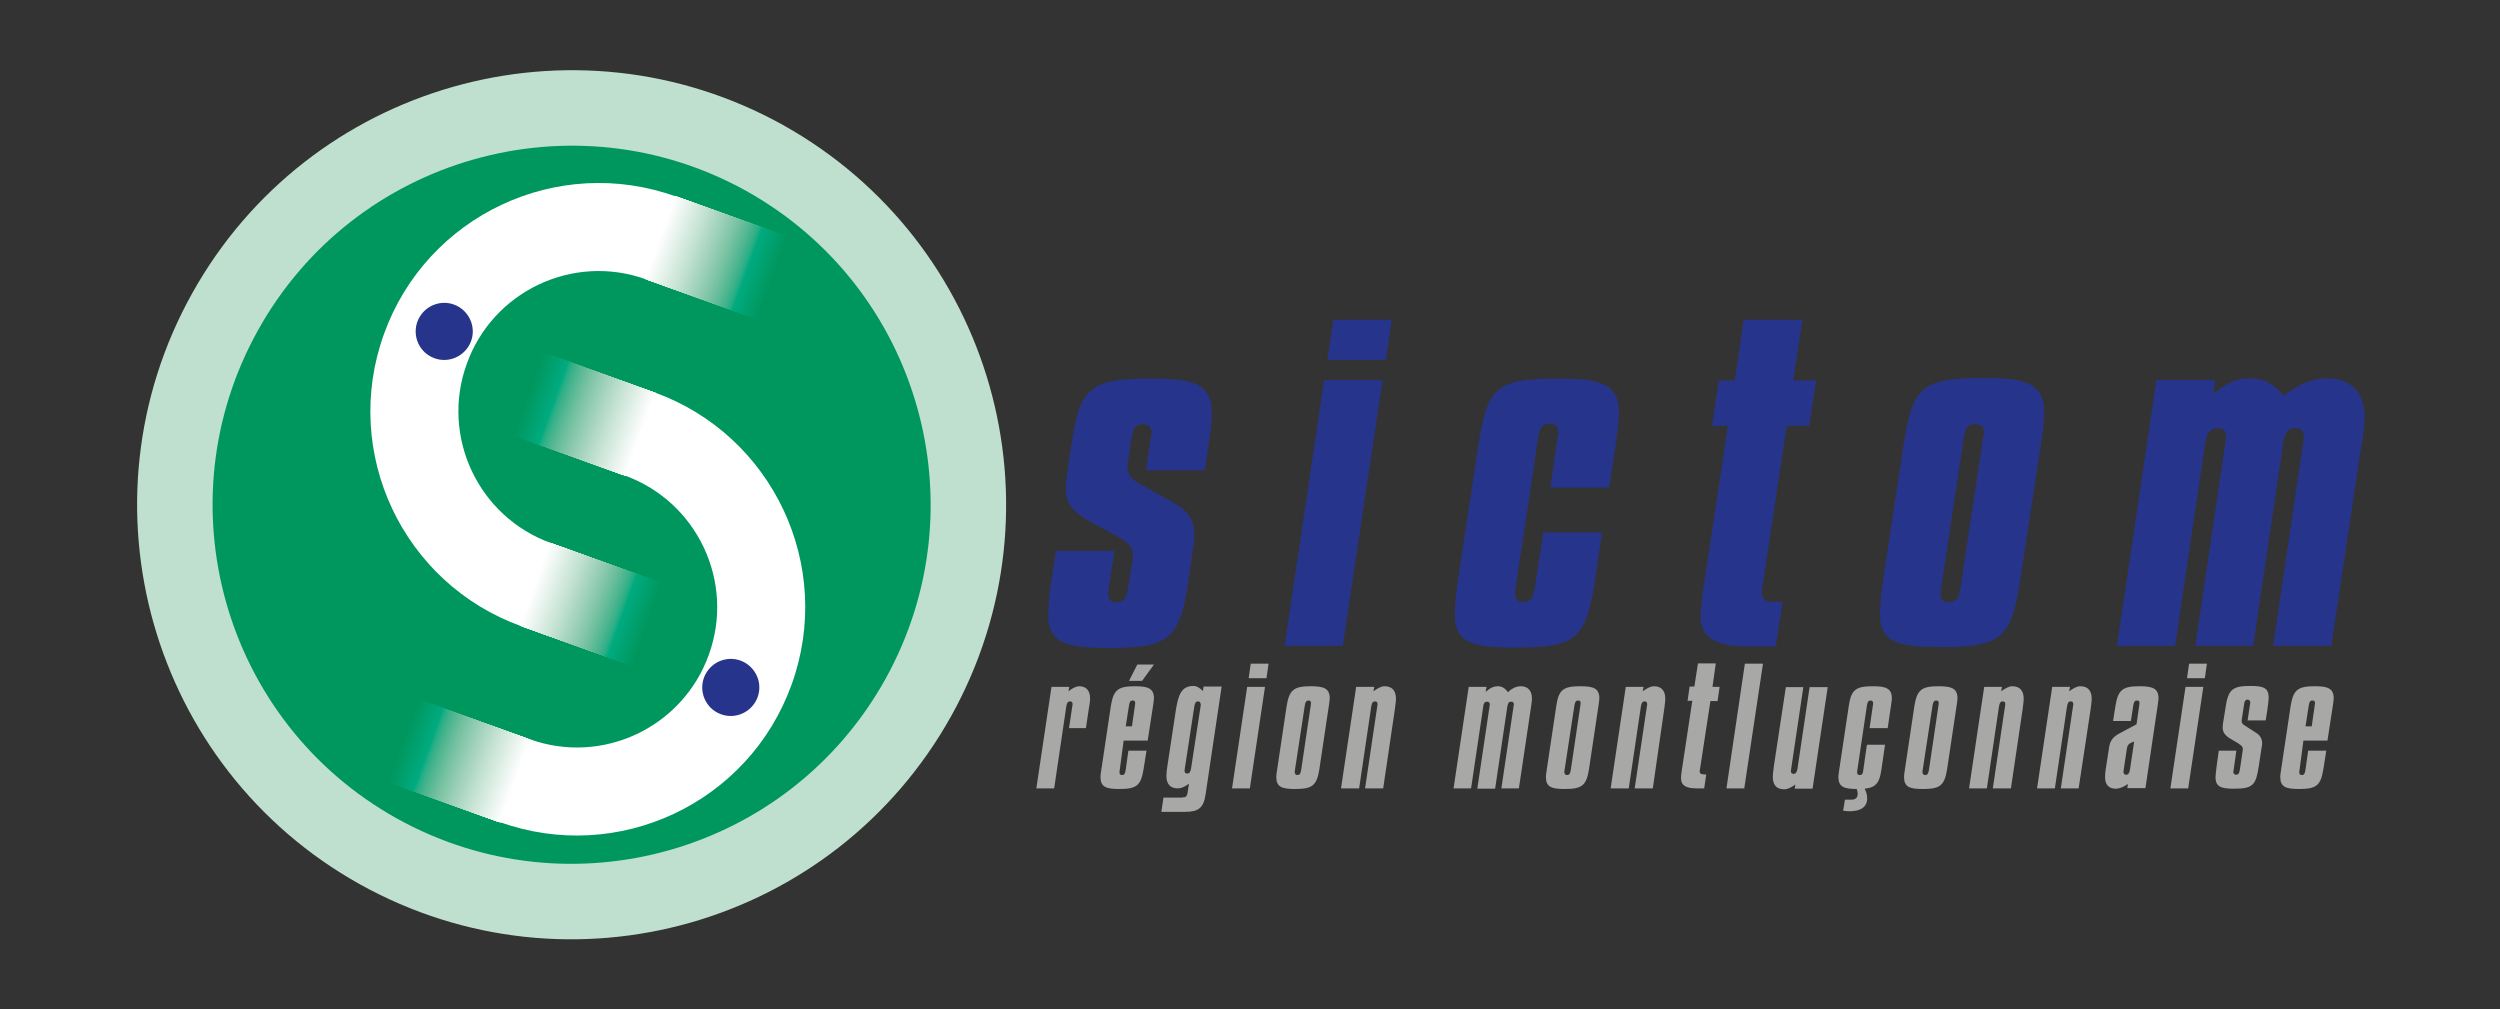 <?xml version="1.0" encoding="utf-8"?>
<!-- Generator: Adobe Illustrator 26.0.1, SVG Export Plug-In . SVG Version: 6.00 Build 0)  -->
<svg version="1.1" id="Sictom-Montluçon" xmlns="http://www.w3.org/2000/svg" xmlns:xlink="http://www.w3.org/1999/xlink" x="0px"
	 y="0px" viewBox="0 0 841.9 339.9" style="enable-background:new 0 0 841.9 339.9;" xml:space="preserve">
<rect x="0" y="0" width="841.9" height="339.9" fill="#333333" stroke="none"/>
<style type="text/css">
	.st0{clip-path:url(#SVGID_00000075852393615388093980000010755557530391428499_);fill:#00975F;}
	.st1{clip-path:url(#SVGID_00000075852393615388093980000010755557530391428499_);fill:none;stroke:#C0E0CF;stroke-width:25.417;}
	.st2{fill:#FFFFFF;}
	.st3{fill:none;stroke:#FFFFFF;stroke-width:1.545;}
	.st4{fill:none;stroke:#FEFFFF;stroke-width:1.545;}
	.st5{fill:none;stroke:#FEFEFE;stroke-width:1.545;}
	.st6{fill:none;stroke:#FDFEFE;stroke-width:1.545;}
	.st7{fill:none;stroke:#FCFEFD;stroke-width:1.545;}
	.st8{fill:none;stroke:#FBFDFC;stroke-width:1.545;}
	.st9{fill:none;stroke:#FAFCFB;stroke-width:1.545;}
	.st10{fill:none;stroke:#F9FCFB;stroke-width:1.545;}
	.st11{fill:none;stroke:#F8FCFA;stroke-width:1.545;}
	.st12{fill:none;stroke:#F8FBFA;stroke-width:1.545;}
	.st13{fill:none;stroke:#F7FBF9;stroke-width:1.545;}
	.st14{fill:none;stroke:#F6FAF8;stroke-width:1.545;}
	.st15{fill:none;stroke:#F5FAF8;stroke-width:1.545;}
	.st16{fill:none;stroke:#F4FAF7;stroke-width:1.545;}
	.st17{fill:none;stroke:#F4F9F7;stroke-width:1.545;}
	.st18{fill:none;stroke:#F3F9F6;stroke-width:1.545;}
	.st19{fill:none;stroke:#F2F8F5;stroke-width:1.545;}
	.st20{fill:none;stroke:#F1F8F5;stroke-width:1.545;}
	.st21{fill:none;stroke:#F0F8F4;stroke-width:1.545;}
	.st22{fill:none;stroke:#F0F7F4;stroke-width:1.545;}
	.st23{fill:none;stroke:#EFF7F3;stroke-width:1.545;}
	.st24{fill:none;stroke:#EEF6F2;stroke-width:1.545;}
	.st25{fill:none;stroke:#EDF6F2;stroke-width:1.545;}
	.st26{fill:none;stroke:#ECF6F1;stroke-width:1.545;}
	.st27{fill:none;stroke:#EBF5F1;stroke-width:1.545;}
	.st28{fill:none;stroke:#EBF5F0;stroke-width:1.545;}
	.st29{fill:none;stroke:#EAF4EF;stroke-width:1.545;}
	.st30{fill:none;stroke:#E9F4EE;stroke-width:1.545;}
	.st31{fill:none;stroke:#E8F4EE;stroke-width:1.545;}
	.st32{fill:none;stroke:#E7F3ED;stroke-width:1.545;}
	.st33{fill:none;stroke:#E6F2EC;stroke-width:1.545;}
	.st34{fill:none;stroke:#E5F2EB;stroke-width:1.545;}
	.st35{fill:none;stroke:#E4F2EB;stroke-width:1.545;}
	.st36{fill:none;stroke:#E4F1EA;stroke-width:1.545;}
	.st37{fill:none;stroke:#E3F1E9;stroke-width:1.545;}
	.st38{fill:none;stroke:#E2F0E9;stroke-width:1.545;}
	.st39{fill:none;stroke:#E1F0E8;stroke-width:1.545;}
	.st40{fill:none;stroke:#E0F0E8;stroke-width:1.545;}
	.st41{fill:none;stroke:#DFEFE7;stroke-width:1.545;}
	.st42{fill:none;stroke:#DFEFE6;stroke-width:1.545;}
	.st43{fill:none;stroke:#DEEEE6;stroke-width:1.545;}
	.st44{fill:none;stroke:#DDEEE5;stroke-width:1.545;}
	.st45{fill:none;stroke:#DCEDE4;stroke-width:1.545;}
	.st46{fill:none;stroke:#DBEDE4;stroke-width:1.545;}
	.st47{fill:none;stroke:#DBEDE3;stroke-width:1.545;}
	.st48{fill:none;stroke:#DAECE3;stroke-width:1.545;}
	.st49{fill:none;stroke:#D9ECE2;stroke-width:1.545;}
	.st50{fill:none;stroke:#D8EBE1;stroke-width:1.545;}
	.st51{fill:none;stroke:#D7EBE1;stroke-width:1.545;}
	.st52{fill:none;stroke:#D6EBE0;stroke-width:1.545;}
	.st53{fill:none;stroke:#D5EADF;stroke-width:1.545;}
	.st54{fill:none;stroke:#D4E9DE;stroke-width:1.545;}
	.st55{fill:none;stroke:#D3E9DD;stroke-width:1.545;}
	.st56{fill:none;stroke:#D2E8DD;stroke-width:1.545;}
	.st57{fill:none;stroke:#D2E8DC;stroke-width:1.545;}
	.st58{fill:none;stroke:#D1E8DC;stroke-width:1.545;}
	.st59{fill:none;stroke:#D0E7DB;stroke-width:1.545;}
	.st60{fill:none;stroke:#CFE7DA;stroke-width:1.545;}
	.st61{fill:none;stroke:#CEE7DA;stroke-width:1.545;}
	.st62{fill:none;stroke:#CDE6D9;stroke-width:1.545;}
	.st63{fill:none;stroke:#CCE6D8;stroke-width:1.545;}
	.st64{fill:none;stroke:#CBE5D8;stroke-width:1.545;}
	.st65{fill:none;stroke:#CBE5D7;stroke-width:1.545;}
	.st66{fill:none;stroke:#CAE4D6;stroke-width:1.545;}
	.st67{fill:none;stroke:#C9E4D6;stroke-width:1.545;}
	.st68{fill:none;stroke:#C8E4D5;stroke-width:1.545;}
	.st69{fill:none;stroke:#C7E3D4;stroke-width:1.545;}
	.st70{fill:none;stroke:#C6E3D4;stroke-width:1.545;}
	.st71{fill:none;stroke:#C5E2D3;stroke-width:1.545;}
	.st72{fill:none;stroke:#C4E2D2;stroke-width:1.545;}
	.st73{fill:none;stroke:#C3E2D2;stroke-width:1.545;}
	.st74{fill:none;stroke:#C2E1D1;stroke-width:1.545;}
	.st75{fill:none;stroke:#C1E1D0;stroke-width:1.545;}
	.st76{fill:none;stroke:#C1E0D0;stroke-width:1.545;}
	.st77{fill:none;stroke:#C0E0CF;stroke-width:1.545;}
	.st78{fill:none;stroke:#BFDFCE;stroke-width:1.545;}
	.st79{fill:none;stroke:#BEDFCE;stroke-width:1.545;}
	.st80{fill:none;stroke:#BDDFCD;stroke-width:1.545;}
	.st81{fill:none;stroke:#BCDECC;stroke-width:1.545;}
	.st82{fill:none;stroke:#BBDECC;stroke-width:1.545;}
	.st83{fill:none;stroke:#BADDCB;stroke-width:1.545;}
	.st84{fill:none;stroke:#B9DDCA;stroke-width:1.545;}
	.st85{fill:none;stroke:#B8DCCA;stroke-width:1.545;}
	.st86{fill:none;stroke:#B7DCC9;stroke-width:1.545;}
	.st87{fill:none;stroke:#B6DBC8;stroke-width:1.545;}
	.st88{fill:none;stroke:#B5DBC8;stroke-width:1.545;}
	.st89{fill:none;stroke:#B4DBC7;stroke-width:1.545;}
	.st90{fill:none;stroke:#B3DAC6;stroke-width:1.545;}
	.st91{fill:none;stroke:#B2DAC6;stroke-width:1.545;}
	.st92{fill:none;stroke:#B1D9C5;stroke-width:1.545;}
	.st93{fill:none;stroke:#B0D9C4;stroke-width:1.545;}
	.st94{fill:none;stroke:#AFD8C4;stroke-width:1.545;}
	.st95{fill:none;stroke:#AED8C3;stroke-width:1.545;}
	.st96{fill:none;stroke:#ADD7C2;stroke-width:1.545;}
	.st97{fill:none;stroke:#ACD7C2;stroke-width:1.545;}
	.st98{fill:none;stroke:#ABD7C1;stroke-width:1.545;}
	.st99{fill:none;stroke:#AAD6C0;stroke-width:1.545;}
	.st100{fill:none;stroke:#A9D6C0;stroke-width:1.545;}
	.st101{fill:none;stroke:#A8D5BF;stroke-width:1.545;}
	.st102{fill:none;stroke:#A7D5BF;stroke-width:1.545;}
	.st103{fill:none;stroke:#A6D4BE;stroke-width:1.545;}
	.st104{fill:none;stroke:#A5D4BD;stroke-width:1.545;}
	.st105{fill:none;stroke:#A4D4BD;stroke-width:1.545;}
	.st106{fill:none;stroke:#A3D3BC;stroke-width:1.545;}
	.st107{fill:none;stroke:#A2D3BB;stroke-width:1.545;}
	.st108{fill:none;stroke:#A1D2BB;stroke-width:1.545;}
	.st109{fill:none;stroke:#A0D2BA;stroke-width:1.545;}
	.st110{fill:none;stroke:#9FD1B9;stroke-width:1.545;}
	.st111{fill:none;stroke:#9ED1B9;stroke-width:1.545;}
	.st112{fill:none;stroke:#9DD1B8;stroke-width:1.545;}
	.st113{fill:none;stroke:#9CD0B7;stroke-width:1.545;}
	.st114{fill:none;stroke:#9AD0B7;stroke-width:1.545;}
	.st115{fill:none;stroke:#99CFB6;stroke-width:1.545;}
	.st116{fill:none;stroke:#98CFB5;stroke-width:1.545;}
	.st117{fill:none;stroke:#97CEB5;stroke-width:1.545;}
	.st118{fill:none;stroke:#96CEB4;stroke-width:1.545;}
	.st119{fill:none;stroke:#95CDB3;stroke-width:1.545;}
	.st120{fill:none;stroke:#94CDB3;stroke-width:1.545;}
	.st121{fill:none;stroke:#93CDB2;stroke-width:1.545;}
	.st122{fill:none;stroke:#92CCB1;stroke-width:1.545;}
	.st123{fill:none;stroke:#91CCB1;stroke-width:1.545;}
	.st124{fill:none;stroke:#90CBB0;stroke-width:1.545;}
	.st125{fill:none;stroke:#8FCBAF;stroke-width:1.545;}
	.st126{fill:none;stroke:#8ECAAF;stroke-width:1.545;}
	.st127{fill:none;stroke:#8DCAAE;stroke-width:1.545;}
	.st128{fill:none;stroke:#8BCAAD;stroke-width:1.545;}
	.st129{fill:none;stroke:#8AC9AD;stroke-width:1.545;}
	.st130{fill:none;stroke:#89C9AC;stroke-width:1.545;}
	.st131{fill:none;stroke:#88C8AB;stroke-width:1.545;}
	.st132{fill:none;stroke:#87C8AB;stroke-width:1.545;}
	.st133{fill:none;stroke:#86C7AA;stroke-width:1.545;}
	.st134{fill:none;stroke:#85C7A9;stroke-width:1.545;}
	.st135{fill:none;stroke:#83C6A9;stroke-width:1.545;}
	.st136{fill:none;stroke:#82C6A8;stroke-width:1.545;}
	.st137{fill:none;stroke:#81C6A7;stroke-width:1.545;}
	.st138{fill:none;stroke:#80C5A7;stroke-width:1.545;}
	.st139{fill:none;stroke:#7EC5A6;stroke-width:1.545;}
	.st140{fill:none;stroke:#7DC4A5;stroke-width:1.545;}
	.st141{fill:none;stroke:#7CC4A5;stroke-width:1.545;}
	.st142{fill:none;stroke:#7AC3A4;stroke-width:1.545;}
	.st143{fill:none;stroke:#79C3A3;stroke-width:1.545;}
	.st144{fill:none;stroke:#78C2A3;stroke-width:1.545;}
	.st145{fill:none;stroke:#76C2A2;stroke-width:1.545;}
	.st146{fill:none;stroke:#75C1A1;stroke-width:1.545;}
	.st147{fill:none;stroke:#74C1A1;stroke-width:1.545;}
	.st148{fill:none;stroke:#73C1A0;stroke-width:1.545;}
	.st149{fill:none;stroke:#71C0A0;stroke-width:1.545;}
	.st150{fill:none;stroke:#70C09F;stroke-width:1.545;}
	.st151{fill:none;stroke:#6FBF9E;stroke-width:1.545;}
	.st152{fill:none;stroke:#6DBF9E;stroke-width:1.545;}
	.st153{fill:none;stroke:#6CBE9D;stroke-width:1.545;}
	.st154{fill:none;stroke:#6ABE9C;stroke-width:1.545;}
	.st155{fill:none;stroke:#69BD9C;stroke-width:1.545;}
	.st156{fill:none;stroke:#67BD9B;stroke-width:1.545;}
	.st157{fill:none;stroke:#66BD9A;stroke-width:1.545;}
	.st158{fill:none;stroke:#64BC9A;stroke-width:1.545;}
	.st159{fill:none;stroke:#63BC99;stroke-width:1.545;}
	.st160{fill:none;stroke:#61BB98;stroke-width:1.545;}
	.st161{fill:none;stroke:#60BB98;stroke-width:1.545;}
	.st162{fill:none;stroke:#5FBA97;stroke-width:1.545;}
	.st163{fill:none;stroke:#5DBA97;stroke-width:1.545;}
	.st164{fill:none;stroke:#5CBA96;stroke-width:1.545;}
	.st165{fill:none;stroke:#5AB995;stroke-width:1.545;}
	.st166{fill:none;stroke:#59B994;stroke-width:1.545;}
	.st167{fill:none;stroke:#57B894;stroke-width:1.545;}
	.st168{fill:none;stroke:#55B893;stroke-width:1.545;}
	.st169{fill:none;stroke:#54B793;stroke-width:1.545;}
	.st170{fill:none;stroke:#52B792;stroke-width:1.545;}
	.st171{fill:none;stroke:#50B691;stroke-width:1.545;}
	.st172{fill:none;stroke:#4FB691;stroke-width:1.545;}
	.st173{fill:none;stroke:#4DB690;stroke-width:1.545;}
	.st174{fill:none;stroke:#4BB58F;stroke-width:1.545;}
	.st175{fill:none;stroke:#49B58F;stroke-width:1.545;}
	.st176{fill:none;stroke:#47B48E;stroke-width:1.545;}
	.st177{fill:none;stroke:#46B48D;stroke-width:1.545;}
	.st178{fill:none;stroke:#43B38D;stroke-width:1.545;}
	.st179{fill:none;stroke:#41B38C;stroke-width:1.545;}
	.st180{fill:none;stroke:#3FB38B;stroke-width:1.545;}
	.st181{fill:none;stroke:#3DB28B;stroke-width:1.545;}
	.st182{fill:none;stroke:#3BB28A;stroke-width:1.545;}
	.st183{fill:none;stroke:#39B18A;stroke-width:1.545;}
	.st184{fill:none;stroke:#37B189;stroke-width:1.545;}
	.st185{fill:none;stroke:#35B188;stroke-width:1.545;}
	.st186{fill:none;stroke:#32B088;stroke-width:1.545;}
	.st187{fill:none;stroke:#30B087;stroke-width:1.545;}
	.st188{fill:none;stroke:#2DAF86;stroke-width:1.545;}
	.st189{fill:none;stroke:#2AAF86;stroke-width:1.545;}
	.st190{fill:none;stroke:#27AE85;stroke-width:1.545;}
	.st191{fill:none;stroke:#24AE84;stroke-width:1.545;}
	.st192{fill:none;stroke:#20AE84;stroke-width:1.545;}
	.st193{fill:none;stroke:#1CAD83;stroke-width:1.545;}
	.st194{fill:none;stroke:#17AD82;stroke-width:1.545;}
	.st195{fill:none;stroke:#11AC82;stroke-width:1.545;}
	.st196{fill:none;stroke:#0AAC81;stroke-width:1.545;}
	.st197{fill:none;stroke:#01AB80;stroke-width:1.545;}
	.st198{fill:none;stroke:#00AB80;stroke-width:1.545;}
	.st199{fill:none;stroke:#00AB7F;stroke-width:1.545;}
	.st200{fill:none;stroke:#00AA7F;stroke-width:1.545;}
	.st201{fill:none;stroke:#00AA7E;stroke-width:1.545;}
	.st202{fill:none;stroke:#00A97D;stroke-width:1.545;}
	.st203{fill:none;stroke:#00A97C;stroke-width:1.545;}
	.st204{fill:none;stroke:#00A87B;stroke-width:1.545;}
	.st205{fill:none;stroke:#00A87A;stroke-width:1.545;}
	.st206{fill:none;stroke:#00A779;stroke-width:1.545;}
	.st207{fill:none;stroke:#00A678;stroke-width:1.545;}
	.st208{fill:none;stroke:#00A677;stroke-width:1.545;}
	.st209{fill:none;stroke:#00A576;stroke-width:1.545;}
	.st210{fill:none;stroke:#00A575;stroke-width:1.545;}
	.st211{fill:none;stroke:#00A475;stroke-width:1.545;}
	.st212{fill:none;stroke:#00A474;stroke-width:1.545;}
	.st213{fill:none;stroke:#00A373;stroke-width:1.545;}
	.st214{fill:none;stroke:#00A372;stroke-width:1.545;}
	.st215{fill:none;stroke:#00A272;stroke-width:1.545;}
	.st216{fill:none;stroke:#00A271;stroke-width:1.545;}
	.st217{fill:none;stroke:#00A270;stroke-width:1.545;}
	.st218{fill:none;stroke:#00A170;stroke-width:1.545;}
	.st219{fill:none;stroke:#00A16F;stroke-width:1.545;}
	.st220{fill:none;stroke:#00A06E;stroke-width:1.545;}
	.st221{fill:none;stroke:#00A06D;stroke-width:1.545;}
	.st222{fill:none;stroke:#009F6C;stroke-width:1.545;}
	.st223{fill:none;stroke:#009E6B;stroke-width:1.545;}
	.st224{fill:none;stroke:#009E6A;stroke-width:1.545;}
	.st225{fill:none;stroke:#009D6A;stroke-width:1.545;}
	.st226{fill:none;stroke:#009D69;stroke-width:1.545;}
	.st227{fill:none;stroke:#009D68;stroke-width:1.545;}
	.st228{fill:none;stroke:#009C67;stroke-width:1.545;}
	.st229{fill:none;stroke:#009C66;stroke-width:1.545;}
	.st230{fill:none;stroke:#009B66;stroke-width:1.545;}
	.st231{fill:none;stroke:#009B65;stroke-width:1.545;}
	.st232{fill:none;stroke:#009A64;stroke-width:1.545;}
	.st233{fill:none;stroke:#009A63;stroke-width:1.545;}
	.st234{fill:none;stroke:#009962;stroke-width:1.545;}
	.st235{fill:none;stroke:#009961;stroke-width:1.545;}
	.st236{fill:none;stroke:#009861;stroke-width:1.545;}
	.st237{fill:none;stroke:#009860;stroke-width:1.545;}
	.st238{fill:none;stroke:#00975F;stroke-width:1.545;}
	.st239{fill:#27348B;}
	.st240{fill:#A8A8A7;}
	.st241{clip-path:url(#SVGID_00000008119020684173125700000015426633030512547725_);fill:#27348B;}
	.st242{clip-path:url(#SVGID_00000008119020684173125700000015426633030512547725_);fill:#00975F;}
	
		.st243{clip-path:url(#SVGID_00000008119020684173125700000015426633030512547725_);fill:none;stroke:#C0E0CF;stroke-width:25.417;}
</style>
<g id="Logo_Sictom_Montluçon">
	<g>
		<defs>
			<rect id="SVGID_1_" x="43.3" y="17.9" width="317.9" height="304.3"/>
		</defs>
		<clipPath id="SVGID_00000140698914822800442160000004618505425351325064_">
			<use xlink:href="#SVGID_1_"  style="overflow:visible;"/>
		</clipPath>
		<path style="clip-path:url(#SVGID_00000140698914822800442160000004618505425351325064_);fill:#00975F;" d="M127.4,286.7
			c64.5,35.9,145.8,12.8,181.8-51.7c35.9-64.5,12.8-145.8-51.7-181.8C193.1,17.4,111.7,40.5,75.8,105
			C39.9,169.4,63,250.8,127.4,286.7"/>
		
			<path style="clip-path:url(#SVGID_00000140698914822800442160000004618505425351325064_);fill:none;stroke:#C0E0CF;stroke-width:25.417;" d="
			M127.4,286.7c64.5,35.9,145.8,12.8,181.8-51.7c35.9-64.5,12.8-145.8-51.7-181.8C193.1,17.4,111.7,40.5,75.8,105
			C39.9,169.4,63,250.8,127.4,286.7L127.4,286.7z"/>
	</g>
	<path class="st2" d="M185.6,182.9c-24.5-8.8-37.3-35.9-28.4-60.4c8.8-24.5,35.9-37.3,60.4-28.4l10.1-27.9
		c-39.9-14.4-84,6.3-98.4,46.3c-14.4,39.9,6.3,84,46.3,98.4L185.6,182.9z"/>
	<line class="st3" x1="175.7" y1="210.9" x2="185.7" y2="183"/>
	<line class="st4" x1="175.8" y1="210.9" x2="185.9" y2="183"/>
	<line class="st5" x1="176" y1="211" x2="186" y2="183.1"/>
	<line class="st6" x1="176.1" y1="211" x2="186.2" y2="183.1"/>
	<line class="st7" x1="176.3" y1="211.1" x2="186.3" y2="183.2"/>
	<line class="st8" x1="176.4" y1="211.2" x2="186.5" y2="183.2"/>
	<line class="st8" x1="176.6" y1="211.2" x2="186.6" y2="183.3"/>
	<line class="st9" x1="176.7" y1="211.3" x2="186.8" y2="183.4"/>
	<line class="st10" x1="176.9" y1="211.3" x2="186.9" y2="183.4"/>
	<line class="st11" x1="177" y1="211.4" x2="187.1" y2="183.5"/>
	<line class="st12" x1="177.2" y1="211.4" x2="187.2" y2="183.5"/>
	<line class="st13" x1="177.3" y1="211.5" x2="187.4" y2="183.6"/>
	<line class="st14" x1="177.5" y1="211.5" x2="187.5" y2="183.6"/>
	<line class="st15" x1="177.6" y1="211.6" x2="187.7" y2="183.7"/>
	<line class="st16" x1="177.8" y1="211.6" x2="187.8" y2="183.7"/>
	<line class="st17" x1="177.9" y1="211.7" x2="188" y2="183.8"/>
	<line class="st18" x1="178.1" y1="211.7" x2="188.1" y2="183.8"/>
	<line class="st19" x1="178.2" y1="211.8" x2="188.3" y2="183.9"/>
	<line class="st20" x1="178.4" y1="211.9" x2="188.4" y2="183.9"/>
	<line class="st21" x1="178.5" y1="211.9" x2="188.6" y2="184"/>
	<line class="st22" x1="178.7" y1="212" x2="188.7" y2="184.1"/>
	<line class="st23" x1="178.8" y1="212" x2="188.9" y2="184.1"/>
	<line class="st24" x1="179" y1="212.1" x2="189" y2="184.2"/>
	<line class="st25" x1="179.1" y1="212.1" x2="189.2" y2="184.2"/>
	<line class="st26" x1="179.3" y1="212.2" x2="189.3" y2="184.3"/>
	<line class="st27" x1="179.4" y1="212.2" x2="189.5" y2="184.3"/>
	<line class="st28" x1="179.6" y1="212.3" x2="189.6" y2="184.4"/>
	<line class="st29" x1="179.7" y1="212.3" x2="189.8" y2="184.4"/>
	<line class="st30" x1="179.9" y1="212.4" x2="189.9" y2="184.5"/>
	<line class="st31" x1="180" y1="212.4" x2="190.1" y2="184.5"/>
	<line class="st32" x1="180.2" y1="212.5" x2="190.2" y2="184.6"/>
	<line class="st32" x1="180.3" y1="212.5" x2="190.4" y2="184.6"/>
	<line class="st33" x1="180.5" y1="212.6" x2="190.5" y2="184.7"/>
	<line class="st34" x1="180.6" y1="212.7" x2="190.7" y2="184.7"/>
	<line class="st35" x1="180.7" y1="212.7" x2="190.8" y2="184.8"/>
	<line class="st36" x1="180.9" y1="212.8" x2="190.9" y2="184.9"/>
	<line class="st37" x1="181" y1="212.8" x2="191.1" y2="184.9"/>
	<line class="st38" x1="181.2" y1="212.9" x2="191.2" y2="185"/>
	<line class="st39" x1="181.3" y1="212.9" x2="191.4" y2="185"/>
	<line class="st40" x1="181.5" y1="213" x2="191.5" y2="185.1"/>
	<line class="st41" x1="181.6" y1="213" x2="191.7" y2="185.1"/>
	<line class="st42" x1="181.8" y1="213.1" x2="191.8" y2="185.2"/>
	<line class="st43" x1="181.9" y1="213.1" x2="192" y2="185.2"/>
	<line class="st44" x1="182.1" y1="213.2" x2="192.1" y2="185.3"/>
	<line class="st45" x1="182.2" y1="213.2" x2="192.3" y2="185.3"/>
	<line class="st46" x1="182.4" y1="213.3" x2="192.4" y2="185.4"/>
	<line class="st47" x1="182.5" y1="213.4" x2="192.6" y2="185.4"/>
	<line class="st48" x1="182.7" y1="213.4" x2="192.7" y2="185.5"/>
	<line class="st49" x1="182.8" y1="213.5" x2="192.9" y2="185.6"/>
	<line class="st50" x1="183" y1="213.5" x2="193" y2="185.6"/>
	<line class="st51" x1="183.1" y1="213.6" x2="193.2" y2="185.7"/>
	<line class="st52" x1="183.3" y1="213.6" x2="193.3" y2="185.7"/>
	<line class="st53" x1="183.4" y1="213.7" x2="193.5" y2="185.8"/>
	<line class="st53" x1="183.6" y1="213.7" x2="193.6" y2="185.8"/>
	<line class="st54" x1="183.7" y1="213.8" x2="193.8" y2="185.9"/>
	<line class="st55" x1="183.9" y1="213.8" x2="193.9" y2="185.9"/>
	<line class="st56" x1="184" y1="213.9" x2="194.1" y2="186"/>
	<line class="st57" x1="184.2" y1="213.9" x2="194.2" y2="186"/>
	<line class="st58" x1="184.3" y1="214" x2="194.4" y2="186.1"/>
	<line class="st59" x1="184.5" y1="214.1" x2="194.5" y2="186.1"/>
	<line class="st60" x1="184.6" y1="214.1" x2="194.7" y2="186.2"/>
	<line class="st61" x1="184.8" y1="214.2" x2="194.8" y2="186.3"/>
	<line class="st62" x1="184.9" y1="214.2" x2="195" y2="186.3"/>
	<line class="st63" x1="185.1" y1="214.3" x2="195.1" y2="186.4"/>
	<line class="st64" x1="185.2" y1="214.3" x2="195.3" y2="186.4"/>
	<line class="st65" x1="185.4" y1="214.4" x2="195.4" y2="186.5"/>
	<line class="st66" x1="185.5" y1="214.4" x2="195.6" y2="186.5"/>
	<line class="st67" x1="185.7" y1="214.5" x2="195.7" y2="186.6"/>
	<line class="st68" x1="185.8" y1="214.5" x2="195.9" y2="186.6"/>
	<line class="st69" x1="186" y1="214.6" x2="196" y2="186.7"/>
	<line class="st70" x1="186.1" y1="214.6" x2="196.2" y2="186.7"/>
	<line class="st71" x1="186.3" y1="214.7" x2="196.3" y2="186.8"/>
	<line class="st72" x1="186.4" y1="214.7" x2="196.5" y2="186.8"/>
	<line class="st73" x1="186.6" y1="214.8" x2="196.6" y2="186.9"/>
	<line class="st74" x1="186.7" y1="214.9" x2="196.8" y2="186.9"/>
	<line class="st75" x1="186.9" y1="214.9" x2="196.9" y2="187"/>
	<line class="st76" x1="187" y1="215" x2="197.1" y2="187.1"/>
	<line class="st77" x1="187.2" y1="215" x2="197.2" y2="187.1"/>
	<line class="st78" x1="187.3" y1="215.1" x2="197.4" y2="187.2"/>
	<line class="st79" x1="187.5" y1="215.1" x2="197.5" y2="187.2"/>
	<line class="st80" x1="187.6" y1="215.2" x2="197.7" y2="187.3"/>
	<line class="st81" x1="187.8" y1="215.2" x2="197.8" y2="187.3"/>
	<line class="st82" x1="187.9" y1="215.3" x2="198" y2="187.4"/>
	<line class="st83" x1="188.1" y1="215.3" x2="198.1" y2="187.4"/>
	<line class="st84" x1="188.2" y1="215.4" x2="198.3" y2="187.5"/>
	<line class="st85" x1="188.3" y1="215.4" x2="198.4" y2="187.5"/>
	<line class="st86" x1="188.5" y1="215.5" x2="198.5" y2="187.6"/>
	<line class="st87" x1="188.6" y1="215.6" x2="198.7" y2="187.6"/>
	<line class="st88" x1="188.8" y1="215.6" x2="198.8" y2="187.7"/>
	<line class="st89" x1="188.9" y1="215.7" x2="199" y2="187.8"/>
	<line class="st90" x1="189.1" y1="215.7" x2="199.1" y2="187.8"/>
	<line class="st91" x1="189.2" y1="215.8" x2="199.3" y2="187.9"/>
	<line class="st92" x1="189.4" y1="215.8" x2="199.4" y2="187.9"/>
	<line class="st93" x1="189.5" y1="215.9" x2="199.6" y2="188"/>
	<line class="st94" x1="189.7" y1="215.9" x2="199.7" y2="188"/>
	<line class="st95" x1="189.8" y1="216" x2="199.9" y2="188.1"/>
	<line class="st96" x1="190" y1="216" x2="200" y2="188.1"/>
	<line class="st97" x1="190.1" y1="216.1" x2="200.2" y2="188.2"/>
	<line class="st98" x1="190.3" y1="216.1" x2="200.3" y2="188.2"/>
	<line class="st99" x1="190.4" y1="216.2" x2="200.5" y2="188.3"/>
	<line class="st100" x1="190.6" y1="216.3" x2="200.6" y2="188.3"/>
	<line class="st101" x1="190.7" y1="216.3" x2="200.8" y2="188.4"/>
	<line class="st102" x1="190.9" y1="216.4" x2="200.9" y2="188.5"/>
	<line class="st103" x1="191" y1="216.4" x2="201.1" y2="188.5"/>
	<line class="st104" x1="191.2" y1="216.5" x2="201.2" y2="188.6"/>
	<line class="st105" x1="191.3" y1="216.5" x2="201.4" y2="188.6"/>
	<line class="st106" x1="191.5" y1="216.6" x2="201.5" y2="188.7"/>
	<line class="st107" x1="191.6" y1="216.6" x2="201.7" y2="188.7"/>
	<line class="st108" x1="191.8" y1="216.7" x2="201.8" y2="188.8"/>
	<line class="st109" x1="191.9" y1="216.7" x2="202" y2="188.8"/>
	<line class="st110" x1="192.1" y1="216.8" x2="202.1" y2="188.9"/>
	<line class="st111" x1="192.2" y1="216.8" x2="202.3" y2="188.9"/>
	<line class="st112" x1="192.4" y1="216.9" x2="202.4" y2="189"/>
	<line class="st113" x1="192.5" y1="217" x2="202.6" y2="189"/>
	<line class="st114" x1="192.7" y1="217" x2="202.7" y2="189.1"/>
	<line class="st115" x1="192.8" y1="217.1" x2="202.9" y2="189.1"/>
	<line class="st116" x1="193" y1="217.1" x2="203" y2="189.2"/>
	<line class="st117" x1="193.1" y1="217.2" x2="203.2" y2="189.3"/>
	<line class="st118" x1="193.3" y1="217.2" x2="203.3" y2="189.3"/>
	<line class="st119" x1="193.4" y1="217.3" x2="203.5" y2="189.4"/>
	<line class="st120" x1="193.6" y1="217.3" x2="203.6" y2="189.4"/>
	<line class="st121" x1="193.7" y1="217.4" x2="203.8" y2="189.5"/>
	<line class="st122" x1="193.9" y1="217.4" x2="203.9" y2="189.5"/>
	<line class="st123" x1="194" y1="217.5" x2="204.1" y2="189.6"/>
	<line class="st124" x1="194.2" y1="217.5" x2="204.2" y2="189.6"/>
	<line class="st125" x1="194.3" y1="217.6" x2="204.4" y2="189.7"/>
	<line class="st126" x1="194.5" y1="217.6" x2="204.5" y2="189.7"/>
	<line class="st127" x1="194.6" y1="217.7" x2="204.7" y2="189.8"/>
	<line class="st128" x1="194.8" y1="217.8" x2="204.8" y2="189.8"/>
	<line class="st129" x1="194.9" y1="217.8" x2="205" y2="189.9"/>
	<line class="st130" x1="195.1" y1="217.9" x2="205.1" y2="190"/>
	<line class="st131" x1="195.2" y1="217.9" x2="205.3" y2="190"/>
	<line class="st132" x1="195.4" y1="218" x2="205.4" y2="190.1"/>
	<line class="st133" x1="195.5" y1="218" x2="205.6" y2="190.1"/>
	<line class="st134" x1="195.7" y1="218.1" x2="205.7" y2="190.2"/>
	<line class="st135" x1="195.8" y1="218.1" x2="205.9" y2="190.2"/>
	<line class="st136" x1="195.9" y1="218.2" x2="206" y2="190.3"/>
	<line class="st137" x1="196.1" y1="218.2" x2="206.2" y2="190.3"/>
	<line class="st138" x1="196.2" y1="218.3" x2="206.3" y2="190.4"/>
	<line class="st139" x1="196.4" y1="218.3" x2="206.4" y2="190.4"/>
	<line class="st140" x1="196.5" y1="218.4" x2="206.6" y2="190.5"/>
	<line class="st141" x1="196.7" y1="218.5" x2="206.7" y2="190.5"/>
	<line class="st142" x1="196.8" y1="218.5" x2="206.9" y2="190.6"/>
	<line class="st143" x1="197" y1="218.6" x2="207" y2="190.7"/>
	<line class="st144" x1="197.1" y1="218.6" x2="207.2" y2="190.7"/>
	<line class="st145" x1="197.3" y1="218.7" x2="207.3" y2="190.8"/>
	<line class="st146" x1="197.4" y1="218.7" x2="207.5" y2="190.8"/>
	<line class="st147" x1="197.6" y1="218.8" x2="207.6" y2="190.9"/>
	<line class="st148" x1="197.7" y1="218.8" x2="207.8" y2="190.9"/>
	<line class="st149" x1="197.9" y1="218.9" x2="207.9" y2="191"/>
	<line class="st150" x1="198" y1="218.9" x2="208.1" y2="191"/>
	<line class="st151" x1="198.2" y1="219" x2="208.2" y2="191.1"/>
	<line class="st152" x1="198.3" y1="219" x2="208.4" y2="191.1"/>
	<line class="st153" x1="198.5" y1="219.1" x2="208.5" y2="191.2"/>
	<line class="st154" x1="198.6" y1="219.2" x2="208.7" y2="191.2"/>
	<line class="st155" x1="198.8" y1="219.2" x2="208.8" y2="191.3"/>
	<line class="st156" x1="198.9" y1="219.3" x2="209" y2="191.4"/>
	<line class="st157" x1="199.1" y1="219.3" x2="209.1" y2="191.4"/>
	<line class="st158" x1="199.2" y1="219.4" x2="209.3" y2="191.5"/>
	<line class="st159" x1="199.4" y1="219.4" x2="209.4" y2="191.5"/>
	<line class="st160" x1="199.5" y1="219.5" x2="209.6" y2="191.6"/>
	<line class="st161" x1="199.7" y1="219.5" x2="209.7" y2="191.6"/>
	<line class="st162" x1="199.8" y1="219.6" x2="209.9" y2="191.7"/>
	<line class="st163" x1="200" y1="219.6" x2="210" y2="191.7"/>
	<line class="st164" x1="200.1" y1="219.7" x2="210.2" y2="191.8"/>
	<line class="st165" x1="200.3" y1="219.7" x2="210.3" y2="191.8"/>
	<line class="st166" x1="200.4" y1="219.8" x2="210.5" y2="191.9"/>
	<line class="st167" x1="200.6" y1="219.8" x2="210.6" y2="191.9"/>
	<line class="st168" x1="200.7" y1="219.9" x2="210.8" y2="192"/>
	<line class="st169" x1="200.9" y1="220" x2="210.9" y2="192"/>
	<line class="st170" x1="201" y1="220" x2="211.1" y2="192.1"/>
	<line class="st171" x1="201.2" y1="220.1" x2="211.2" y2="192.2"/>
	<line class="st172" x1="201.3" y1="220.1" x2="211.4" y2="192.2"/>
	<line class="st173" x1="201.5" y1="220.2" x2="211.5" y2="192.3"/>
	<line class="st174" x1="201.6" y1="220.2" x2="211.7" y2="192.3"/>
	<line class="st175" x1="201.8" y1="220.3" x2="211.8" y2="192.4"/>
	<line class="st176" x1="201.9" y1="220.3" x2="212" y2="192.4"/>
	<line class="st177" x1="202.1" y1="220.4" x2="212.1" y2="192.5"/>
	<line class="st178" x1="202.2" y1="220.4" x2="212.3" y2="192.5"/>
	<line class="st179" x1="202.4" y1="220.5" x2="212.4" y2="192.6"/>
	<line class="st180" x1="202.5" y1="220.5" x2="212.6" y2="192.6"/>
	<line class="st181" x1="202.7" y1="220.6" x2="212.7" y2="192.7"/>
	<line class="st182" x1="202.8" y1="220.7" x2="212.9" y2="192.7"/>
	<line class="st183" x1="203" y1="220.7" x2="213" y2="192.8"/>
	<line class="st184" x1="203.1" y1="220.8" x2="213.2" y2="192.9"/>
	<line class="st185" x1="203.3" y1="220.8" x2="213.3" y2="192.9"/>
	<line class="st186" x1="203.4" y1="220.9" x2="213.5" y2="193"/>
	<line class="st187" x1="203.5" y1="220.9" x2="213.6" y2="193"/>
	<line class="st188" x1="203.7" y1="221" x2="213.8" y2="193.1"/>
	<line class="st189" x1="203.8" y1="221" x2="213.9" y2="193.1"/>
	<line class="st190" x1="204" y1="221.1" x2="214" y2="193.2"/>
	<line class="st191" x1="204.1" y1="221.1" x2="214.2" y2="193.2"/>
	<line class="st192" x1="204.3" y1="221.2" x2="214.3" y2="193.3"/>
	<line class="st193" x1="204.4" y1="221.2" x2="214.5" y2="193.3"/>
	<line class="st194" x1="204.6" y1="221.3" x2="214.6" y2="193.4"/>
	<line class="st195" x1="204.7" y1="221.4" x2="214.8" y2="193.4"/>
	<line class="st196" x1="204.9" y1="221.4" x2="214.9" y2="193.5"/>
	<line class="st197" x1="205" y1="221.5" x2="215.1" y2="193.6"/>
	<line class="st198" x1="205.2" y1="221.5" x2="215.2" y2="193.6"/>
	<line class="st199" x1="205.3" y1="221.6" x2="215.4" y2="193.7"/>
	<line class="st200" x1="205.5" y1="221.6" x2="215.5" y2="193.7"/>
	<line class="st201" x1="205.6" y1="221.7" x2="215.7" y2="193.8"/>
	<line class="st202" x1="205.8" y1="221.7" x2="215.8" y2="193.8"/>
	<line class="st202" x1="205.9" y1="221.8" x2="216" y2="193.9"/>
	<line class="st203" x1="206.1" y1="221.8" x2="216.1" y2="193.9"/>
	<line class="st204" x1="206.2" y1="221.9" x2="216.3" y2="194"/>
	<line class="st204" x1="206.4" y1="221.9" x2="216.4" y2="194"/>
	<line class="st205" x1="206.5" y1="222" x2="216.6" y2="194.1"/>
	<line class="st206" x1="206.7" y1="222.1" x2="216.7" y2="194.1"/>
	<line class="st206" x1="206.8" y1="222.1" x2="216.9" y2="194.2"/>
	<line class="st207" x1="207" y1="222.2" x2="217" y2="194.2"/>
	<line class="st207" x1="207.1" y1="222.2" x2="217.2" y2="194.3"/>
	<line class="st208" x1="207.3" y1="222.3" x2="217.3" y2="194.4"/>
	<line class="st209" x1="207.4" y1="222.3" x2="217.5" y2="194.4"/>
	<line class="st209" x1="207.6" y1="222.4" x2="217.6" y2="194.5"/>
	<line class="st210" x1="207.7" y1="222.4" x2="217.8" y2="194.5"/>
	<line class="st211" x1="207.9" y1="222.5" x2="217.9" y2="194.6"/>
	<line class="st212" x1="208" y1="222.5" x2="218.1" y2="194.6"/>
	<line class="st213" x1="208.2" y1="222.6" x2="218.2" y2="194.7"/>
	<line class="st213" x1="208.3" y1="222.6" x2="218.4" y2="194.7"/>
	<line class="st214" x1="208.5" y1="222.7" x2="218.5" y2="194.8"/>
	<line class="st215" x1="208.6" y1="222.7" x2="218.7" y2="194.8"/>
	<line class="st216" x1="208.8" y1="222.8" x2="218.8" y2="194.9"/>
	<line class="st217" x1="208.9" y1="222.9" x2="219" y2="194.9"/>
	<line class="st218" x1="209.1" y1="222.9" x2="219.1" y2="195"/>
	<line class="st219" x1="209.2" y1="223" x2="219.3" y2="195.1"/>
	<line class="st219" x1="209.4" y1="223" x2="219.4" y2="195.1"/>
	<line class="st220" x1="209.5" y1="223.1" x2="219.6" y2="195.2"/>
	<line class="st220" x1="209.7" y1="223.1" x2="219.7" y2="195.2"/>
	<line class="st221" x1="209.8" y1="223.2" x2="219.9" y2="195.3"/>
	<line class="st222" x1="210" y1="223.2" x2="220" y2="195.3"/>
	<line class="st222" x1="210.1" y1="223.3" x2="220.2" y2="195.4"/>
	<line class="st223" x1="210.3" y1="223.3" x2="220.3" y2="195.4"/>
	<line class="st223" x1="210.4" y1="223.4" x2="220.5" y2="195.5"/>
	<line class="st224" x1="210.6" y1="223.4" x2="220.6" y2="195.5"/>
	<line class="st225" x1="210.7" y1="223.5" x2="220.8" y2="195.6"/>
	<line class="st226" x1="210.9" y1="223.6" x2="220.9" y2="195.6"/>
	<line class="st226" x1="211" y1="223.6" x2="221.1" y2="195.7"/>
	<line class="st227" x1="211.2" y1="223.7" x2="221.2" y2="195.8"/>
	<line class="st228" x1="211.3" y1="223.7" x2="221.4" y2="195.8"/>
	<line class="st228" x1="211.4" y1="223.8" x2="221.5" y2="195.9"/>
	<line class="st229" x1="211.6" y1="223.8" x2="221.6" y2="195.9"/>
	<line class="st230" x1="211.7" y1="223.9" x2="221.8" y2="196"/>
	<line class="st231" x1="211.9" y1="223.9" x2="221.9" y2="196"/>
	<line class="st231" x1="212" y1="224" x2="222.1" y2="196.1"/>
	<line class="st232" x1="212.2" y1="224" x2="222.2" y2="196.1"/>
	<line class="st233" x1="212.3" y1="224.1" x2="222.4" y2="196.2"/>
	<line class="st233" x1="212.5" y1="224.1" x2="222.5" y2="196.2"/>
	<line class="st234" x1="212.6" y1="224.2" x2="222.7" y2="196.3"/>
	<line class="st234" x1="212.8" y1="224.3" x2="222.8" y2="196.3"/>
	<line class="st235" x1="212.9" y1="224.3" x2="223" y2="196.4"/>
	<line class="st236" x1="213.1" y1="224.4" x2="223.1" y2="196.5"/>
	<line class="st237" x1="213.2" y1="224.4" x2="223.3" y2="196.5"/>
	<line class="st237" x1="213.4" y1="224.5" x2="223.4" y2="196.6"/>
	<line class="st238" x1="213.5" y1="224.5" x2="223.6" y2="196.6"/>
	<line class="st238" x1="213.7" y1="224.6" x2="223.7" y2="196.7"/>
	<line class="st3" x1="217.8" y1="94.1" x2="227.9" y2="66.2"/>
	<line class="st4" x1="218" y1="94.2" x2="228" y2="66.3"/>
	<line class="st5" x1="218.1" y1="94.2" x2="228.2" y2="66.3"/>
	<line class="st6" x1="218.3" y1="94.3" x2="228.3" y2="66.4"/>
	<line class="st7" x1="218.4" y1="94.4" x2="228.5" y2="66.4"/>
	<line class="st8" x1="218.6" y1="94.4" x2="228.6" y2="66.5"/>
	<line class="st8" x1="218.7" y1="94.5" x2="228.8" y2="66.5"/>
	<line class="st9" x1="218.9" y1="94.5" x2="228.9" y2="66.6"/>
	<line class="st10" x1="219" y1="94.6" x2="229.1" y2="66.7"/>
	<line class="st11" x1="219.2" y1="94.6" x2="229.2" y2="66.7"/>
	<line class="st12" x1="219.3" y1="94.7" x2="229.4" y2="66.8"/>
	<line class="st13" x1="219.5" y1="94.7" x2="229.5" y2="66.8"/>
	<line class="st14" x1="219.6" y1="94.8" x2="229.7" y2="66.9"/>
	<line class="st15" x1="219.8" y1="94.8" x2="229.8" y2="66.9"/>
	<line class="st16" x1="219.9" y1="94.9" x2="230" y2="67"/>
	<line class="st17" x1="220.1" y1="94.9" x2="230.1" y2="67"/>
	<line class="st18" x1="220.2" y1="95" x2="230.3" y2="67.1"/>
	<line class="st19" x1="220.4" y1="95" x2="230.4" y2="67.1"/>
	<line class="st20" x1="220.5" y1="95.1" x2="230.6" y2="67.2"/>
	<line class="st21" x1="220.7" y1="95.2" x2="230.7" y2="67.2"/>
	<line class="st22" x1="220.8" y1="95.2" x2="230.9" y2="67.3"/>
	<line class="st23" x1="221" y1="95.3" x2="231" y2="67.4"/>
	<line class="st24" x1="221.1" y1="95.3" x2="231.2" y2="67.4"/>
	<line class="st25" x1="221.3" y1="95.4" x2="231.3" y2="67.5"/>
	<line class="st26" x1="221.4" y1="95.4" x2="231.5" y2="67.5"/>
	<line class="st27" x1="221.6" y1="95.5" x2="231.6" y2="67.6"/>
	<line class="st28" x1="221.7" y1="95.5" x2="231.8" y2="67.6"/>
	<line class="st29" x1="221.9" y1="95.6" x2="231.9" y2="67.7"/>
	<line class="st30" x1="222" y1="95.6" x2="232.1" y2="67.7"/>
	<line class="st31" x1="222.2" y1="95.7" x2="232.2" y2="67.8"/>
	<line class="st32" x1="222.3" y1="95.7" x2="232.4" y2="67.8"/>
	<line class="st32" x1="222.5" y1="95.8" x2="232.5" y2="67.9"/>
	<line class="st33" x1="222.6" y1="95.9" x2="232.7" y2="67.9"/>
	<line class="st34" x1="222.8" y1="95.9" x2="232.8" y2="68"/>
	<line class="st35" x1="222.9" y1="96" x2="233" y2="68.1"/>
	<line class="st36" x1="223.1" y1="96" x2="233.1" y2="68.1"/>
	<line class="st37" x1="223.2" y1="96.1" x2="233.3" y2="68.2"/>
	<line class="st38" x1="223.4" y1="96.1" x2="233.4" y2="68.2"/>
	<line class="st39" x1="223.5" y1="96.2" x2="233.6" y2="68.3"/>
	<line class="st40" x1="223.7" y1="96.2" x2="233.7" y2="68.3"/>
	<line class="st41" x1="223.8" y1="96.3" x2="233.9" y2="68.4"/>
	<line class="st42" x1="224" y1="96.3" x2="234" y2="68.4"/>
	<line class="st43" x1="224.1" y1="96.4" x2="234.2" y2="68.5"/>
	<line class="st44" x1="224.3" y1="96.4" x2="234.3" y2="68.5"/>
	<line class="st45" x1="224.4" y1="96.5" x2="234.5" y2="68.6"/>
	<line class="st46" x1="224.5" y1="96.6" x2="234.6" y2="68.6"/>
	<line class="st47" x1="224.7" y1="96.6" x2="234.8" y2="68.7"/>
	<line class="st48" x1="224.8" y1="96.7" x2="234.9" y2="68.8"/>
	<line class="st49" x1="225" y1="96.7" x2="235" y2="68.8"/>
	<line class="st50" x1="225.1" y1="96.8" x2="235.2" y2="68.9"/>
	<line class="st51" x1="225.3" y1="96.8" x2="235.3" y2="68.9"/>
	<line class="st52" x1="225.4" y1="96.9" x2="235.5" y2="69"/>
	<line class="st53" x1="225.6" y1="96.9" x2="235.6" y2="69"/>
	<line class="st53" x1="225.7" y1="97" x2="235.8" y2="69.1"/>
	<line class="st54" x1="225.9" y1="97" x2="235.9" y2="69.1"/>
	<line class="st55" x1="226" y1="97.1" x2="236.1" y2="69.2"/>
	<line class="st56" x1="226.2" y1="97.1" x2="236.2" y2="69.2"/>
	<line class="st57" x1="226.3" y1="97.2" x2="236.4" y2="69.3"/>
	<line class="st58" x1="226.5" y1="97.2" x2="236.5" y2="69.3"/>
	<line class="st59" x1="226.6" y1="97.3" x2="236.7" y2="69.4"/>
	<line class="st60" x1="226.8" y1="97.4" x2="236.8" y2="69.4"/>
	<line class="st61" x1="226.9" y1="97.4" x2="237" y2="69.5"/>
	<line class="st62" x1="227.1" y1="97.5" x2="237.1" y2="69.6"/>
	<line class="st63" x1="227.2" y1="97.5" x2="237.3" y2="69.6"/>
	<line class="st64" x1="227.4" y1="97.6" x2="237.4" y2="69.7"/>
	<line class="st65" x1="227.5" y1="97.6" x2="237.6" y2="69.7"/>
	<line class="st66" x1="227.7" y1="97.7" x2="237.7" y2="69.8"/>
	<line class="st67" x1="227.8" y1="97.7" x2="237.9" y2="69.8"/>
	<line class="st68" x1="228" y1="97.8" x2="238" y2="69.9"/>
	<line class="st69" x1="228.1" y1="97.8" x2="238.2" y2="69.9"/>
	<line class="st70" x1="228.3" y1="97.9" x2="238.3" y2="70"/>
	<line class="st71" x1="228.4" y1="97.9" x2="238.5" y2="70"/>
	<line class="st72" x1="228.6" y1="98" x2="238.6" y2="70.1"/>
	<line class="st73" x1="228.7" y1="98.1" x2="238.8" y2="70.1"/>
	<line class="st74" x1="228.9" y1="98.1" x2="238.9" y2="70.2"/>
	<line class="st75" x1="229" y1="98.2" x2="239.1" y2="70.3"/>
	<line class="st76" x1="229.2" y1="98.2" x2="239.2" y2="70.3"/>
	<line class="st77" x1="229.3" y1="98.3" x2="239.4" y2="70.4"/>
	<line class="st78" x1="229.5" y1="98.3" x2="239.5" y2="70.4"/>
	<line class="st79" x1="229.6" y1="98.4" x2="239.7" y2="70.5"/>
	<line class="st80" x1="229.8" y1="98.4" x2="239.8" y2="70.5"/>
	<line class="st81" x1="229.9" y1="98.5" x2="240" y2="70.6"/>
	<line class="st82" x1="230.1" y1="98.5" x2="240.1" y2="70.6"/>
	<line class="st83" x1="230.2" y1="98.6" x2="240.3" y2="70.7"/>
	<line class="st84" x1="230.4" y1="98.6" x2="240.4" y2="70.7"/>
	<line class="st85" x1="230.5" y1="98.7" x2="240.6" y2="70.8"/>
	<line class="st86" x1="230.7" y1="98.8" x2="240.7" y2="70.8"/>
	<line class="st87" x1="230.8" y1="98.8" x2="240.9" y2="70.9"/>
	<line class="st88" x1="231" y1="98.9" x2="241" y2="71"/>
	<line class="st89" x1="231.1" y1="98.9" x2="241.2" y2="71"/>
	<line class="st90" x1="231.3" y1="99" x2="241.3" y2="71.1"/>
	<line class="st91" x1="231.4" y1="99" x2="241.5" y2="71.1"/>
	<line class="st92" x1="231.6" y1="99.1" x2="241.6" y2="71.2"/>
	<line class="st93" x1="231.7" y1="99.1" x2="241.8" y2="71.2"/>
	<line class="st94" x1="231.9" y1="99.2" x2="241.9" y2="71.3"/>
	<line class="st95" x1="232" y1="99.2" x2="242.1" y2="71.3"/>
	<line class="st96" x1="232.1" y1="99.3" x2="242.2" y2="71.4"/>
	<line class="st97" x1="232.3" y1="99.3" x2="242.4" y2="71.4"/>
	<line class="st98" x1="232.4" y1="99.4" x2="242.5" y2="71.5"/>
	<line class="st99" x1="232.6" y1="99.5" x2="242.6" y2="71.5"/>
	<line class="st100" x1="232.7" y1="99.5" x2="242.8" y2="71.6"/>
	<line class="st101" x1="232.9" y1="99.6" x2="242.9" y2="71.6"/>
	<line class="st102" x1="233" y1="99.6" x2="243.1" y2="71.7"/>
	<line class="st103" x1="233.2" y1="99.7" x2="243.2" y2="71.8"/>
	<line class="st104" x1="233.3" y1="99.7" x2="243.4" y2="71.8"/>
	<line class="st105" x1="233.5" y1="99.8" x2="243.5" y2="71.9"/>
	<line class="st106" x1="233.6" y1="99.8" x2="243.7" y2="71.9"/>
	<line class="st107" x1="233.8" y1="99.9" x2="243.8" y2="72"/>
	<line class="st108" x1="233.9" y1="99.9" x2="244" y2="72"/>
	<line class="st109" x1="234.1" y1="100" x2="244.1" y2="72.1"/>
	<line class="st110" x1="234.2" y1="100" x2="244.3" y2="72.1"/>
	<line class="st111" x1="234.4" y1="100.1" x2="244.4" y2="72.2"/>
	<line class="st112" x1="234.5" y1="100.1" x2="244.6" y2="72.2"/>
	<line class="st113" x1="234.7" y1="100.2" x2="244.7" y2="72.3"/>
	<line class="st114" x1="234.8" y1="100.3" x2="244.9" y2="72.3"/>
	<line class="st115" x1="235" y1="100.3" x2="245" y2="72.4"/>
	<line class="st116" x1="235.1" y1="100.4" x2="245.2" y2="72.5"/>
	<line class="st117" x1="235.3" y1="100.4" x2="245.3" y2="72.5"/>
	<line class="st118" x1="235.4" y1="100.5" x2="245.5" y2="72.6"/>
	<line class="st119" x1="235.6" y1="100.5" x2="245.6" y2="72.6"/>
	<line class="st120" x1="235.7" y1="100.6" x2="245.8" y2="72.7"/>
	<line class="st121" x1="235.9" y1="100.6" x2="245.9" y2="72.7"/>
	<line class="st122" x1="236" y1="100.7" x2="246.1" y2="72.8"/>
	<line class="st123" x1="236.2" y1="100.7" x2="246.2" y2="72.8"/>
	<line class="st124" x1="236.3" y1="100.8" x2="246.4" y2="72.9"/>
	<line class="st125" x1="236.5" y1="100.8" x2="246.5" y2="72.9"/>
	<line class="st126" x1="236.6" y1="100.9" x2="246.7" y2="73"/>
	<line class="st127" x1="236.8" y1="101" x2="246.8" y2="73"/>
	<line class="st128" x1="236.9" y1="101" x2="247" y2="73.1"/>
	<line class="st129" x1="237.1" y1="101.1" x2="247.1" y2="73.2"/>
	<line class="st130" x1="237.2" y1="101.1" x2="247.3" y2="73.2"/>
	<line class="st131" x1="237.4" y1="101.2" x2="247.4" y2="73.3"/>
	<line class="st132" x1="237.5" y1="101.2" x2="247.6" y2="73.3"/>
	<line class="st133" x1="237.7" y1="101.3" x2="247.7" y2="73.4"/>
	<line class="st134" x1="237.8" y1="101.3" x2="247.9" y2="73.4"/>
	<line class="st135" x1="238" y1="101.4" x2="248" y2="73.5"/>
	<line class="st136" x1="238.1" y1="101.4" x2="248.2" y2="73.5"/>
	<line class="st137" x1="238.3" y1="101.5" x2="248.3" y2="73.6"/>
	<line class="st138" x1="238.4" y1="101.5" x2="248.5" y2="73.6"/>
	<line class="st139" x1="238.6" y1="101.6" x2="248.6" y2="73.7"/>
	<line class="st140" x1="238.7" y1="101.7" x2="248.8" y2="73.7"/>
	<line class="st141" x1="238.9" y1="101.7" x2="248.9" y2="73.8"/>
	<line class="st142" x1="239" y1="101.8" x2="249.1" y2="73.9"/>
	<line class="st143" x1="239.2" y1="101.8" x2="249.2" y2="73.9"/>
	<line class="st144" x1="239.3" y1="101.9" x2="249.4" y2="74"/>
	<line class="st145" x1="239.5" y1="101.9" x2="249.5" y2="74"/>
	<line class="st146" x1="239.6" y1="102" x2="249.7" y2="74.1"/>
	<line class="st147" x1="239.8" y1="102" x2="249.8" y2="74.1"/>
	<line class="st148" x1="239.9" y1="102.1" x2="250" y2="74.2"/>
	<line class="st149" x1="240" y1="102.1" x2="250.1" y2="74.2"/>
	<line class="st150" x1="240.2" y1="102.2" x2="250.3" y2="74.3"/>
	<line class="st151" x1="240.3" y1="102.2" x2="250.4" y2="74.3"/>
	<line class="st152" x1="240.5" y1="102.3" x2="250.5" y2="74.4"/>
	<line class="st153" x1="240.6" y1="102.3" x2="250.7" y2="74.4"/>
	<line class="st154" x1="240.8" y1="102.4" x2="250.8" y2="74.5"/>
	<line class="st155" x1="240.9" y1="102.5" x2="251" y2="74.5"/>
	<line class="st156" x1="241.1" y1="102.5" x2="251.1" y2="74.6"/>
	<line class="st157" x1="241.2" y1="102.6" x2="251.3" y2="74.7"/>
	<line class="st158" x1="241.4" y1="102.6" x2="251.4" y2="74.7"/>
	<line class="st159" x1="241.5" y1="102.7" x2="251.6" y2="74.8"/>
	<line class="st160" x1="241.7" y1="102.7" x2="251.7" y2="74.8"/>
	<line class="st161" x1="241.8" y1="102.8" x2="251.9" y2="74.9"/>
	<line class="st162" x1="242" y1="102.8" x2="252" y2="74.9"/>
	<line class="st163" x1="242.1" y1="102.9" x2="252.2" y2="75"/>
	<line class="st164" x1="242.3" y1="102.9" x2="252.3" y2="75"/>
	<line class="st165" x1="242.4" y1="103" x2="252.5" y2="75.1"/>
	<line class="st166" x1="242.6" y1="103" x2="252.6" y2="75.1"/>
	<line class="st167" x1="242.7" y1="103.1" x2="252.8" y2="75.2"/>
	<line class="st168" x1="242.9" y1="103.2" x2="252.9" y2="75.2"/>
	<line class="st169" x1="243" y1="103.2" x2="253.1" y2="75.3"/>
	<line class="st170" x1="243.2" y1="103.3" x2="253.2" y2="75.4"/>
	<line class="st171" x1="243.3" y1="103.3" x2="253.4" y2="75.4"/>
	<line class="st172" x1="243.5" y1="103.4" x2="253.5" y2="75.5"/>
	<line class="st173" x1="243.6" y1="103.4" x2="253.7" y2="75.5"/>
	<line class="st174" x1="243.8" y1="103.5" x2="253.8" y2="75.6"/>
	<line class="st175" x1="243.9" y1="103.5" x2="254" y2="75.6"/>
	<line class="st176" x1="244.1" y1="103.6" x2="254.1" y2="75.7"/>
	<line class="st177" x1="244.2" y1="103.6" x2="254.3" y2="75.7"/>
	<line class="st178" x1="244.4" y1="103.7" x2="254.4" y2="75.8"/>
	<line class="st179" x1="244.5" y1="103.7" x2="254.6" y2="75.8"/>
	<line class="st180" x1="244.7" y1="103.8" x2="254.7" y2="75.9"/>
	<line class="st181" x1="244.8" y1="103.9" x2="254.9" y2="75.9"/>
	<line class="st182" x1="245" y1="103.9" x2="255" y2="76"/>
	<line class="st183" x1="245.1" y1="104" x2="255.2" y2="76.1"/>
	<line class="st184" x1="245.3" y1="104" x2="255.3" y2="76.1"/>
	<line class="st185" x1="245.4" y1="104.1" x2="255.5" y2="76.2"/>
	<line class="st186" x1="245.6" y1="104.1" x2="255.6" y2="76.2"/>
	<line class="st187" x1="245.7" y1="104.2" x2="255.8" y2="76.3"/>
	<line class="st188" x1="245.9" y1="104.2" x2="255.9" y2="76.3"/>
	<line class="st189" x1="246" y1="104.3" x2="256.1" y2="76.4"/>
	<line class="st190" x1="246.2" y1="104.3" x2="256.2" y2="76.4"/>
	<line class="st191" x1="246.3" y1="104.4" x2="256.4" y2="76.5"/>
	<line class="st192" x1="246.5" y1="104.4" x2="256.5" y2="76.5"/>
	<line class="st193" x1="246.6" y1="104.5" x2="256.7" y2="76.6"/>
	<line class="st194" x1="246.8" y1="104.6" x2="256.8" y2="76.6"/>
	<line class="st195" x1="246.9" y1="104.6" x2="257" y2="76.7"/>
	<line class="st196" x1="247.1" y1="104.7" x2="257.1" y2="76.7"/>
	<line class="st197" x1="247.2" y1="104.7" x2="257.3" y2="76.8"/>
	<line class="st198" x1="247.4" y1="104.8" x2="257.4" y2="76.9"/>
	<line class="st199" x1="247.5" y1="104.8" x2="257.6" y2="76.9"/>
	<line class="st200" x1="247.6" y1="104.9" x2="257.7" y2="77"/>
	<line class="st201" x1="247.8" y1="104.9" x2="257.9" y2="77"/>
	<line class="st202" x1="247.9" y1="105" x2="258" y2="77.1"/>
	<line class="st202" x1="248.1" y1="105" x2="258.1" y2="77.1"/>
	<line class="st203" x1="248.2" y1="105.1" x2="258.3" y2="77.2"/>
	<line class="st204" x1="248.4" y1="105.1" x2="258.4" y2="77.2"/>
	<line class="st204" x1="248.5" y1="105.2" x2="258.6" y2="77.3"/>
	<line class="st205" x1="248.7" y1="105.2" x2="258.7" y2="77.3"/>
	<line class="st206" x1="248.8" y1="105.3" x2="258.9" y2="77.4"/>
	<line class="st206" x1="249" y1="105.4" x2="259" y2="77.4"/>
	<line class="st207" x1="249.1" y1="105.4" x2="259.2" y2="77.5"/>
	<line class="st207" x1="249.3" y1="105.5" x2="259.3" y2="77.6"/>
	<line class="st208" x1="249.4" y1="105.5" x2="259.5" y2="77.6"/>
	<line class="st209" x1="249.6" y1="105.6" x2="259.6" y2="77.7"/>
	<line class="st209" x1="249.7" y1="105.6" x2="259.8" y2="77.7"/>
	<line class="st210" x1="249.9" y1="105.7" x2="259.9" y2="77.8"/>
	<line class="st211" x1="250" y1="105.7" x2="260.1" y2="77.8"/>
	<line class="st212" x1="250.2" y1="105.8" x2="260.2" y2="77.9"/>
	<line class="st213" x1="250.3" y1="105.8" x2="260.4" y2="77.9"/>
	<line class="st213" x1="250.5" y1="105.9" x2="260.5" y2="78"/>
	<line class="st214" x1="250.6" y1="105.9" x2="260.7" y2="78"/>
	<line class="st215" x1="250.8" y1="106" x2="260.8" y2="78.1"/>
	<line class="st216" x1="250.9" y1="106.1" x2="261" y2="78.1"/>
	<line class="st217" x1="251.1" y1="106.1" x2="261.1" y2="78.2"/>
	<line class="st218" x1="251.2" y1="106.2" x2="261.3" y2="78.3"/>
	<line class="st219" x1="251.4" y1="106.2" x2="261.4" y2="78.3"/>
	<line class="st219" x1="251.5" y1="106.3" x2="261.6" y2="78.4"/>
	<line class="st220" x1="251.7" y1="106.3" x2="261.7" y2="78.4"/>
	<line class="st220" x1="251.8" y1="106.4" x2="261.9" y2="78.5"/>
	<line class="st221" x1="252" y1="106.4" x2="262" y2="78.5"/>
	<line class="st222" x1="252.1" y1="106.5" x2="262.2" y2="78.6"/>
	<line class="st222" x1="252.3" y1="106.5" x2="262.3" y2="78.6"/>
	<line class="st223" x1="252.4" y1="106.6" x2="262.5" y2="78.7"/>
	<line class="st223" x1="252.6" y1="106.6" x2="262.6" y2="78.7"/>
	<line class="st224" x1="252.7" y1="106.7" x2="262.8" y2="78.8"/>
	<line class="st225" x1="252.9" y1="106.8" x2="262.9" y2="78.8"/>
	<line class="st226" x1="253" y1="106.8" x2="263.1" y2="78.9"/>
	<line class="st226" x1="253.2" y1="106.9" x2="263.2" y2="79"/>
	<line class="st227" x1="253.3" y1="106.9" x2="263.4" y2="79"/>
	<line class="st228" x1="253.5" y1="107" x2="263.5" y2="79.1"/>
	<line class="st228" x1="253.6" y1="107" x2="263.7" y2="79.1"/>
	<line class="st229" x1="253.8" y1="107.1" x2="263.8" y2="79.2"/>
	<line class="st230" x1="253.9" y1="107.1" x2="264" y2="79.2"/>
	<line class="st231" x1="254.1" y1="107.2" x2="264.1" y2="79.3"/>
	<line class="st231" x1="254.2" y1="107.2" x2="264.3" y2="79.3"/>
	<line class="st232" x1="254.4" y1="107.3" x2="264.4" y2="79.4"/>
	<line class="st233" x1="254.5" y1="107.3" x2="264.6" y2="79.4"/>
	<line class="st233" x1="254.7" y1="107.4" x2="264.7" y2="79.5"/>
	<line class="st234" x1="254.8" y1="107.4" x2="264.9" y2="79.5"/>
	<line class="st234" x1="255" y1="107.5" x2="265" y2="79.6"/>
	<line class="st235" x1="255.1" y1="107.6" x2="265.2" y2="79.6"/>
	<line class="st236" x1="255.2" y1="107.6" x2="265.3" y2="79.7"/>
	<line class="st237" x1="255.4" y1="107.7" x2="265.5" y2="79.8"/>
	<line class="st237" x1="255.5" y1="107.7" x2="265.6" y2="79.8"/>
	<line class="st238" x1="255.7" y1="107.8" x2="265.7" y2="79.9"/>
	<line class="st238" x1="255.8" y1="107.8" x2="265.9" y2="79.9"/>
	<path class="st2" d="M210.3,160.1c24.5,8.8,37.3,35.9,28.4,60.4c-8.8,24.5-35.9,37.3-60.4,28.4l-10.1,27.9
		c39.9,14.4,84-6.3,98.4-46.3c14.4-39.9-6.3-84-46.3-98.4L210.3,160.1z"/>
	<line class="st3" x1="220.2" y1="132.1" x2="210.2" y2="160"/>
	<line class="st4" x1="220.1" y1="132.1" x2="210" y2="160"/>
	<line class="st5" x1="219.9" y1="132" x2="209.9" y2="159.9"/>
	<line class="st6" x1="219.8" y1="132" x2="209.7" y2="159.9"/>
	<line class="st7" x1="219.6" y1="131.9" x2="209.6" y2="159.8"/>
	<line class="st8" x1="219.5" y1="131.9" x2="209.4" y2="159.8"/>
	<line class="st8" x1="219.3" y1="131.8" x2="209.3" y2="159.7"/>
	<line class="st9" x1="219.2" y1="131.8" x2="209.1" y2="159.7"/>
	<line class="st10" x1="219" y1="131.7" x2="209" y2="159.6"/>
	<line class="st11" x1="218.9" y1="131.7" x2="208.8" y2="159.6"/>
	<line class="st12" x1="218.7" y1="131.6" x2="208.7" y2="159.5"/>
	<line class="st13" x1="218.6" y1="131.6" x2="208.5" y2="159.5"/>
	<line class="st14" x1="218.4" y1="131.5" x2="208.4" y2="159.4"/>
	<line class="st15" x1="218.3" y1="131.4" x2="208.2" y2="159.4"/>
	<line class="st16" x1="218.1" y1="131.4" x2="208.1" y2="159.3"/>
	<line class="st17" x1="218" y1="131.3" x2="207.9" y2="159.2"/>
	<line class="st18" x1="217.8" y1="131.3" x2="207.8" y2="159.2"/>
	<line class="st19" x1="217.7" y1="131.2" x2="207.6" y2="159.1"/>
	<line class="st20" x1="217.5" y1="131.2" x2="207.5" y2="159.1"/>
	<line class="st21" x1="217.4" y1="131.1" x2="207.3" y2="159"/>
	<line class="st22" x1="217.2" y1="131.1" x2="207.2" y2="159"/>
	<line class="st23" x1="217.1" y1="131" x2="207" y2="158.9"/>
	<line class="st24" x1="216.9" y1="131" x2="206.9" y2="158.9"/>
	<line class="st25" x1="216.8" y1="130.9" x2="206.7" y2="158.8"/>
	<line class="st26" x1="216.6" y1="130.9" x2="206.6" y2="158.8"/>
	<line class="st27" x1="216.5" y1="130.8" x2="206.4" y2="158.7"/>
	<line class="st28" x1="216.3" y1="130.7" x2="206.3" y2="158.7"/>
	<line class="st29" x1="216.2" y1="130.7" x2="206.1" y2="158.6"/>
	<line class="st30" x1="216" y1="130.6" x2="206" y2="158.5"/>
	<line class="st31" x1="215.9" y1="130.6" x2="205.8" y2="158.5"/>
	<line class="st32" x1="215.7" y1="130.5" x2="205.7" y2="158.4"/>
	<line class="st32" x1="215.6" y1="130.5" x2="205.5" y2="158.4"/>
	<line class="st33" x1="215.4" y1="130.4" x2="205.4" y2="158.3"/>
	<line class="st34" x1="215.3" y1="130.4" x2="205.2" y2="158.3"/>
	<line class="st35" x1="215.1" y1="130.3" x2="205.1" y2="158.2"/>
	<line class="st36" x1="215" y1="130.3" x2="204.9" y2="158.2"/>
	<line class="st37" x1="214.8" y1="130.2" x2="204.8" y2="158.1"/>
	<line class="st38" x1="214.7" y1="130.2" x2="204.6" y2="158.1"/>
	<line class="st39" x1="214.5" y1="130.1" x2="204.5" y2="158"/>
	<line class="st40" x1="214.4" y1="130" x2="204.3" y2="158"/>
	<line class="st41" x1="214.2" y1="130" x2="204.2" y2="157.9"/>
	<line class="st42" x1="214.1" y1="129.9" x2="204" y2="157.8"/>
	<line class="st43" x1="213.9" y1="129.9" x2="203.9" y2="157.8"/>
	<line class="st44" x1="213.8" y1="129.8" x2="203.7" y2="157.7"/>
	<line class="st45" x1="213.6" y1="129.8" x2="203.6" y2="157.7"/>
	<line class="st46" x1="213.5" y1="129.7" x2="203.4" y2="157.6"/>
	<line class="st47" x1="213.4" y1="129.7" x2="203.3" y2="157.6"/>
	<line class="st48" x1="213.2" y1="129.6" x2="203.1" y2="157.5"/>
	<line class="st49" x1="213.1" y1="129.6" x2="203" y2="157.5"/>
	<line class="st50" x1="212.9" y1="129.5" x2="202.9" y2="157.4"/>
	<line class="st51" x1="212.8" y1="129.5" x2="202.7" y2="157.4"/>
	<line class="st52" x1="212.6" y1="129.4" x2="202.6" y2="157.3"/>
	<line class="st53" x1="212.5" y1="129.4" x2="202.4" y2="157.3"/>
	<line class="st53" x1="212.3" y1="129.3" x2="202.3" y2="157.2"/>
	<line class="st54" x1="212.2" y1="129.2" x2="202.1" y2="157.2"/>
	<line class="st55" x1="212" y1="129.2" x2="202" y2="157.1"/>
	<line class="st56" x1="211.9" y1="129.1" x2="201.8" y2="157"/>
	<line class="st57" x1="211.7" y1="129.1" x2="201.7" y2="157"/>
	<line class="st58" x1="211.6" y1="129" x2="201.5" y2="156.9"/>
	<line class="st59" x1="211.4" y1="129" x2="201.4" y2="156.9"/>
	<line class="st60" x1="211.3" y1="128.9" x2="201.2" y2="156.8"/>
	<line class="st61" x1="211.1" y1="128.9" x2="201.1" y2="156.8"/>
	<line class="st62" x1="211" y1="128.8" x2="200.9" y2="156.7"/>
	<line class="st63" x1="210.8" y1="128.8" x2="200.8" y2="156.7"/>
	<line class="st64" x1="210.7" y1="128.7" x2="200.6" y2="156.6"/>
	<line class="st65" x1="210.5" y1="128.7" x2="200.5" y2="156.6"/>
	<line class="st66" x1="210.4" y1="128.6" x2="200.3" y2="156.5"/>
	<line class="st67" x1="210.2" y1="128.5" x2="200.2" y2="156.5"/>
	<line class="st68" x1="210.1" y1="128.5" x2="200" y2="156.4"/>
	<line class="st69" x1="209.9" y1="128.4" x2="199.9" y2="156.3"/>
	<line class="st70" x1="209.8" y1="128.4" x2="199.7" y2="156.3"/>
	<line class="st71" x1="209.6" y1="128.3" x2="199.6" y2="156.2"/>
	<line class="st72" x1="209.5" y1="128.3" x2="199.4" y2="156.2"/>
	<line class="st73" x1="209.3" y1="128.2" x2="199.3" y2="156.1"/>
	<line class="st74" x1="209.2" y1="128.2" x2="199.1" y2="156.1"/>
	<line class="st75" x1="209" y1="128.1" x2="199" y2="156"/>
	<line class="st76" x1="208.9" y1="128.1" x2="198.8" y2="156"/>
	<line class="st77" x1="208.7" y1="128" x2="198.7" y2="155.9"/>
	<line class="st78" x1="208.6" y1="128" x2="198.5" y2="155.9"/>
	<line class="st79" x1="208.4" y1="127.9" x2="198.4" y2="155.8"/>
	<line class="st80" x1="208.3" y1="127.8" x2="198.2" y2="155.8"/>
	<line class="st81" x1="208.1" y1="127.8" x2="198.1" y2="155.7"/>
	<line class="st82" x1="208" y1="127.7" x2="197.9" y2="155.6"/>
	<line class="st83" x1="207.8" y1="127.7" x2="197.8" y2="155.6"/>
	<line class="st84" x1="207.7" y1="127.6" x2="197.6" y2="155.5"/>
	<line class="st85" x1="207.5" y1="127.6" x2="197.5" y2="155.5"/>
	<line class="st86" x1="207.4" y1="127.5" x2="197.3" y2="155.4"/>
	<line class="st87" x1="207.2" y1="127.5" x2="197.2" y2="155.4"/>
	<line class="st88" x1="207.1" y1="127.4" x2="197" y2="155.3"/>
	<line class="st89" x1="206.9" y1="127.4" x2="196.9" y2="155.3"/>
	<line class="st90" x1="206.8" y1="127.3" x2="196.7" y2="155.2"/>
	<line class="st91" x1="206.6" y1="127.3" x2="196.6" y2="155.2"/>
	<line class="st92" x1="206.5" y1="127.2" x2="196.4" y2="155.1"/>
	<line class="st93" x1="206.3" y1="127.2" x2="196.3" y2="155.1"/>
	<line class="st94" x1="206.2" y1="127.1" x2="196.1" y2="155"/>
	<line class="st95" x1="206" y1="127" x2="196" y2="154.9"/>
	<line class="st96" x1="205.9" y1="127" x2="195.8" y2="154.9"/>
	<line class="st97" x1="205.8" y1="126.9" x2="195.7" y2="154.8"/>
	<line class="st98" x1="205.6" y1="126.9" x2="195.5" y2="154.8"/>
	<line class="st99" x1="205.5" y1="126.8" x2="195.4" y2="154.7"/>
	<line class="st100" x1="205.3" y1="126.8" x2="195.3" y2="154.7"/>
	<line class="st101" x1="205.2" y1="126.7" x2="195.1" y2="154.6"/>
	<line class="st102" x1="205" y1="126.7" x2="195" y2="154.6"/>
	<line class="st103" x1="204.9" y1="126.6" x2="194.8" y2="154.5"/>
	<line class="st104" x1="204.7" y1="126.6" x2="194.7" y2="154.5"/>
	<line class="st105" x1="204.6" y1="126.5" x2="194.5" y2="154.4"/>
	<line class="st106" x1="204.4" y1="126.5" x2="194.4" y2="154.4"/>
	<line class="st107" x1="204.3" y1="126.4" x2="194.2" y2="154.3"/>
	<line class="st108" x1="204.1" y1="126.3" x2="194.1" y2="154.3"/>
	<line class="st109" x1="204" y1="126.3" x2="193.9" y2="154.2"/>
	<line class="st110" x1="203.8" y1="126.2" x2="193.8" y2="154.1"/>
	<line class="st111" x1="203.7" y1="126.2" x2="193.6" y2="154.1"/>
	<line class="st112" x1="203.5" y1="126.1" x2="193.5" y2="154"/>
	<line class="st113" x1="203.4" y1="126.1" x2="193.3" y2="154"/>
	<line class="st114" x1="203.2" y1="126" x2="193.2" y2="153.9"/>
	<line class="st115" x1="203.1" y1="126" x2="193" y2="153.9"/>
	<line class="st116" x1="202.9" y1="125.9" x2="192.9" y2="153.8"/>
	<line class="st117" x1="202.8" y1="125.9" x2="192.7" y2="153.8"/>
	<line class="st118" x1="202.6" y1="125.8" x2="192.6" y2="153.7"/>
	<line class="st119" x1="202.5" y1="125.8" x2="192.4" y2="153.7"/>
	<line class="st120" x1="202.3" y1="125.7" x2="192.3" y2="153.6"/>
	<line class="st121" x1="202.2" y1="125.6" x2="192.1" y2="153.6"/>
	<line class="st122" x1="202" y1="125.6" x2="192" y2="153.5"/>
	<line class="st123" x1="201.9" y1="125.5" x2="191.8" y2="153.4"/>
	<line class="st124" x1="201.7" y1="125.5" x2="191.7" y2="153.4"/>
	<line class="st125" x1="201.6" y1="125.4" x2="191.5" y2="153.3"/>
	<line class="st126" x1="201.4" y1="125.4" x2="191.4" y2="153.3"/>
	<line class="st127" x1="201.3" y1="125.3" x2="191.2" y2="153.2"/>
	<line class="st128" x1="201.1" y1="125.3" x2="191.1" y2="153.2"/>
	<line class="st129" x1="201" y1="125.2" x2="190.9" y2="153.1"/>
	<line class="st130" x1="200.8" y1="125.2" x2="190.8" y2="153.1"/>
	<line class="st131" x1="200.7" y1="125.1" x2="190.6" y2="153"/>
	<line class="st132" x1="200.5" y1="125.1" x2="190.5" y2="153"/>
	<line class="st133" x1="200.4" y1="125" x2="190.3" y2="152.9"/>
	<line class="st134" x1="200.2" y1="124.9" x2="190.2" y2="152.9"/>
	<line class="st135" x1="200.1" y1="124.9" x2="190" y2="152.8"/>
	<line class="st136" x1="199.9" y1="124.8" x2="189.9" y2="152.7"/>
	<line class="st137" x1="199.8" y1="124.8" x2="189.7" y2="152.7"/>
	<line class="st138" x1="199.6" y1="124.7" x2="189.6" y2="152.6"/>
	<line class="st139" x1="199.5" y1="124.7" x2="189.4" y2="152.6"/>
	<line class="st140" x1="199.3" y1="124.6" x2="189.3" y2="152.5"/>
	<line class="st141" x1="199.2" y1="124.6" x2="189.1" y2="152.5"/>
	<line class="st142" x1="199" y1="124.5" x2="189" y2="152.4"/>
	<line class="st143" x1="198.9" y1="124.5" x2="188.8" y2="152.4"/>
	<line class="st144" x1="198.7" y1="124.4" x2="188.7" y2="152.3"/>
	<line class="st145" x1="198.6" y1="124.4" x2="188.5" y2="152.3"/>
	<line class="st146" x1="198.4" y1="124.3" x2="188.4" y2="152.2"/>
	<line class="st147" x1="198.3" y1="124.3" x2="188.2" y2="152.2"/>
	<line class="st148" x1="198.1" y1="124.2" x2="188.1" y2="152.1"/>
	<line class="st149" x1="198" y1="124.1" x2="187.9" y2="152.1"/>
	<line class="st150" x1="197.9" y1="124.1" x2="187.8" y2="152"/>
	<line class="st151" x1="197.7" y1="124" x2="187.6" y2="151.9"/>
	<line class="st152" x1="197.6" y1="124" x2="187.5" y2="151.9"/>
	<line class="st153" x1="197.4" y1="123.9" x2="187.4" y2="151.8"/>
	<line class="st154" x1="197.3" y1="123.9" x2="187.2" y2="151.8"/>
	<line class="st155" x1="197.1" y1="123.8" x2="187.1" y2="151.7"/>
	<line class="st156" x1="197" y1="123.8" x2="186.9" y2="151.7"/>
	<line class="st157" x1="196.8" y1="123.7" x2="186.8" y2="151.6"/>
	<line class="st158" x1="196.7" y1="123.7" x2="186.6" y2="151.6"/>
	<line class="st159" x1="196.5" y1="123.6" x2="186.5" y2="151.5"/>
	<line class="st160" x1="196.4" y1="123.6" x2="186.3" y2="151.5"/>
	<line class="st161" x1="196.2" y1="123.5" x2="186.2" y2="151.4"/>
	<line class="st162" x1="196.1" y1="123.4" x2="186" y2="151.4"/>
	<line class="st163" x1="195.9" y1="123.4" x2="185.9" y2="151.3"/>
	<line class="st164" x1="195.8" y1="123.3" x2="185.7" y2="151.2"/>
	<line class="st165" x1="195.6" y1="123.3" x2="185.6" y2="151.2"/>
	<line class="st166" x1="195.5" y1="123.2" x2="185.4" y2="151.1"/>
	<line class="st167" x1="195.3" y1="123.2" x2="185.3" y2="151.1"/>
	<line class="st168" x1="195.2" y1="123.1" x2="185.1" y2="151"/>
	<line class="st169" x1="195" y1="123.1" x2="185" y2="151"/>
	<line class="st170" x1="194.9" y1="123" x2="184.8" y2="150.9"/>
	<line class="st171" x1="194.7" y1="123" x2="184.7" y2="150.9"/>
	<line class="st172" x1="194.6" y1="122.9" x2="184.5" y2="150.8"/>
	<line class="st173" x1="194.4" y1="122.9" x2="184.4" y2="150.8"/>
	<line class="st174" x1="194.3" y1="122.8" x2="184.2" y2="150.7"/>
	<line class="st175" x1="194.1" y1="122.7" x2="184.1" y2="150.7"/>
	<line class="st176" x1="194" y1="122.7" x2="183.9" y2="150.6"/>
	<line class="st177" x1="193.8" y1="122.6" x2="183.8" y2="150.5"/>
	<line class="st178" x1="193.7" y1="122.6" x2="183.6" y2="150.5"/>
	<line class="st179" x1="193.5" y1="122.5" x2="183.5" y2="150.4"/>
	<line class="st180" x1="193.4" y1="122.5" x2="183.3" y2="150.4"/>
	<line class="st181" x1="193.2" y1="122.4" x2="183.2" y2="150.3"/>
	<line class="st182" x1="193.1" y1="122.4" x2="183" y2="150.3"/>
	<line class="st183" x1="192.9" y1="122.3" x2="182.9" y2="150.2"/>
	<line class="st184" x1="192.8" y1="122.3" x2="182.7" y2="150.2"/>
	<line class="st185" x1="192.6" y1="122.2" x2="182.6" y2="150.1"/>
	<line class="st186" x1="192.5" y1="122.2" x2="182.4" y2="150.1"/>
	<line class="st187" x1="192.3" y1="122.1" x2="182.3" y2="150"/>
	<line class="st188" x1="192.2" y1="122.1" x2="182.1" y2="150"/>
	<line class="st189" x1="192" y1="122" x2="182" y2="149.9"/>
	<line class="st190" x1="191.9" y1="121.9" x2="181.8" y2="149.9"/>
	<line class="st191" x1="191.7" y1="121.9" x2="181.7" y2="149.8"/>
	<line class="st192" x1="191.6" y1="121.8" x2="181.5" y2="149.7"/>
	<line class="st193" x1="191.4" y1="121.8" x2="181.4" y2="149.7"/>
	<line class="st194" x1="191.3" y1="121.7" x2="181.2" y2="149.6"/>
	<line class="st195" x1="191.1" y1="121.7" x2="181.1" y2="149.6"/>
	<line class="st196" x1="191" y1="121.6" x2="180.9" y2="149.5"/>
	<line class="st197" x1="190.8" y1="121.6" x2="180.8" y2="149.5"/>
	<line class="st198" x1="190.7" y1="121.5" x2="180.6" y2="149.4"/>
	<line class="st199" x1="190.5" y1="121.5" x2="180.5" y2="149.4"/>
	<line class="st200" x1="190.4" y1="121.4" x2="180.3" y2="149.3"/>
	<line class="st201" x1="190.3" y1="121.4" x2="180.2" y2="149.3"/>
	<line class="st202" x1="190.1" y1="121.3" x2="180" y2="149.2"/>
	<line class="st202" x1="190" y1="121.2" x2="179.9" y2="149.2"/>
	<line class="st203" x1="189.8" y1="121.2" x2="179.8" y2="149.1"/>
	<line class="st204" x1="189.7" y1="121.1" x2="179.6" y2="149"/>
	<line class="st204" x1="189.5" y1="121.1" x2="179.5" y2="149"/>
	<line class="st205" x1="189.4" y1="121" x2="179.3" y2="148.9"/>
	<line class="st206" x1="189.2" y1="121" x2="179.2" y2="148.9"/>
	<line class="st206" x1="189.1" y1="120.9" x2="179" y2="148.8"/>
	<line class="st207" x1="188.9" y1="120.9" x2="178.9" y2="148.8"/>
	<line class="st207" x1="188.8" y1="120.8" x2="178.7" y2="148.7"/>
	<line class="st208" x1="188.6" y1="120.8" x2="178.6" y2="148.7"/>
	<line class="st209" x1="188.5" y1="120.7" x2="178.4" y2="148.6"/>
	<line class="st209" x1="188.3" y1="120.7" x2="178.3" y2="148.6"/>
	<line class="st210" x1="188.2" y1="120.6" x2="178.1" y2="148.5"/>
	<line class="st211" x1="188" y1="120.5" x2="178" y2="148.5"/>
	<line class="st212" x1="187.9" y1="120.5" x2="177.8" y2="148.4"/>
	<line class="st213" x1="187.7" y1="120.4" x2="177.7" y2="148.3"/>
	<line class="st213" x1="187.6" y1="120.4" x2="177.5" y2="148.3"/>
	<line class="st214" x1="187.4" y1="120.3" x2="177.4" y2="148.2"/>
	<line class="st215" x1="187.3" y1="120.3" x2="177.2" y2="148.2"/>
	<line class="st216" x1="187.1" y1="120.2" x2="177.1" y2="148.1"/>
	<line class="st217" x1="187" y1="120.2" x2="176.9" y2="148.1"/>
	<line class="st218" x1="186.8" y1="120.1" x2="176.8" y2="148"/>
	<line class="st219" x1="186.7" y1="120.1" x2="176.6" y2="148"/>
	<line class="st219" x1="186.5" y1="120" x2="176.5" y2="147.9"/>
	<line class="st220" x1="186.4" y1="120" x2="176.3" y2="147.9"/>
	<line class="st220" x1="186.2" y1="119.9" x2="176.2" y2="147.8"/>
	<line class="st221" x1="186.1" y1="119.8" x2="176" y2="147.8"/>
	<line class="st222" x1="185.9" y1="119.8" x2="175.9" y2="147.7"/>
	<line class="st222" x1="185.8" y1="119.7" x2="175.7" y2="147.6"/>
	<line class="st223" x1="185.6" y1="119.7" x2="175.6" y2="147.6"/>
	<line class="st223" x1="185.5" y1="119.6" x2="175.4" y2="147.5"/>
	<line class="st224" x1="185.3" y1="119.6" x2="175.3" y2="147.5"/>
	<line class="st225" x1="185.2" y1="119.5" x2="175.1" y2="147.4"/>
	<line class="st226" x1="185" y1="119.5" x2="175" y2="147.4"/>
	<line class="st226" x1="184.9" y1="119.4" x2="174.8" y2="147.3"/>
	<line class="st227" x1="184.7" y1="119.4" x2="174.7" y2="147.3"/>
	<line class="st228" x1="184.6" y1="119.3" x2="174.5" y2="147.2"/>
	<line class="st228" x1="184.4" y1="119.3" x2="174.4" y2="147.2"/>
	<line class="st229" x1="184.3" y1="119.2" x2="174.2" y2="147.1"/>
	<line class="st230" x1="184.1" y1="119.2" x2="174.1" y2="147.1"/>
	<line class="st231" x1="184" y1="119.1" x2="173.9" y2="147"/>
	<line class="st231" x1="183.8" y1="119" x2="173.8" y2="147"/>
	<line class="st232" x1="183.7" y1="119" x2="173.6" y2="146.9"/>
	<line class="st233" x1="183.5" y1="118.9" x2="173.5" y2="146.8"/>
	<line class="st233" x1="183.4" y1="118.9" x2="173.3" y2="146.8"/>
	<line class="st234" x1="183.2" y1="118.8" x2="173.2" y2="146.7"/>
	<line class="st234" x1="183.1" y1="118.8" x2="173" y2="146.7"/>
	<line class="st235" x1="182.9" y1="118.7" x2="172.9" y2="146.6"/>
	<line class="st236" x1="182.8" y1="118.7" x2="172.7" y2="146.6"/>
	<line class="st237" x1="182.7" y1="118.6" x2="172.6" y2="146.5"/>
	<line class="st237" x1="182.5" y1="118.6" x2="172.4" y2="146.5"/>
	<line class="st238" x1="182.4" y1="118.5" x2="172.3" y2="146.4"/>
	<line class="st238" x1="182.2" y1="118.5" x2="172.2" y2="146.4"/>
	<line class="st3" x1="178" y1="248.9" x2="168" y2="276.8"/>
	<line class="st4" x1="177.9" y1="248.8" x2="167.8" y2="276.7"/>
	<line class="st5" x1="177.7" y1="248.8" x2="167.7" y2="276.7"/>
	<line class="st6" x1="177.6" y1="248.7" x2="167.5" y2="276.6"/>
	<line class="st7" x1="177.4" y1="248.7" x2="167.4" y2="276.6"/>
	<line class="st8" x1="177.3" y1="248.6" x2="167.2" y2="276.5"/>
	<line class="st8" x1="177.1" y1="248.6" x2="167.1" y2="276.5"/>
	<line class="st9" x1="177" y1="248.5" x2="166.9" y2="276.4"/>
	<line class="st10" x1="176.9" y1="248.5" x2="166.8" y2="276.4"/>
	<line class="st11" x1="176.7" y1="248.4" x2="166.6" y2="276.3"/>
	<line class="st12" x1="176.6" y1="248.4" x2="166.5" y2="276.3"/>
	<line class="st13" x1="176.4" y1="248.3" x2="166.4" y2="276.2"/>
	<line class="st14" x1="176.3" y1="248.2" x2="166.2" y2="276.2"/>
	<line class="st15" x1="176.1" y1="248.2" x2="166.1" y2="276.1"/>
	<line class="st16" x1="176" y1="248.1" x2="165.9" y2="276"/>
	<line class="st17" x1="175.8" y1="248.1" x2="165.8" y2="276"/>
	<line class="st18" x1="175.7" y1="248" x2="165.6" y2="275.9"/>
	<line class="st19" x1="175.5" y1="248" x2="165.5" y2="275.9"/>
	<line class="st20" x1="175.4" y1="247.9" x2="165.3" y2="275.8"/>
	<line class="st21" x1="175.2" y1="247.9" x2="165.2" y2="275.8"/>
	<line class="st22" x1="175.1" y1="247.8" x2="165" y2="275.7"/>
	<line class="st23" x1="174.9" y1="247.8" x2="164.9" y2="275.7"/>
	<line class="st24" x1="174.8" y1="247.7" x2="164.7" y2="275.6"/>
	<line class="st25" x1="174.6" y1="247.7" x2="164.6" y2="275.6"/>
	<line class="st26" x1="174.5" y1="247.6" x2="164.4" y2="275.5"/>
	<line class="st27" x1="174.3" y1="247.5" x2="164.3" y2="275.5"/>
	<line class="st28" x1="174.2" y1="247.5" x2="164.1" y2="275.4"/>
	<line class="st29" x1="174" y1="247.4" x2="164" y2="275.3"/>
	<line class="st30" x1="173.9" y1="247.4" x2="163.8" y2="275.3"/>
	<line class="st31" x1="173.7" y1="247.3" x2="163.7" y2="275.2"/>
	<line class="st32" x1="173.6" y1="247.3" x2="163.5" y2="275.2"/>
	<line class="st32" x1="173.4" y1="247.2" x2="163.4" y2="275.1"/>
	<line class="st33" x1="173.3" y1="247.2" x2="163.2" y2="275.1"/>
	<line class="st34" x1="173.1" y1="247.1" x2="163.1" y2="275"/>
	<line class="st35" x1="173" y1="247.1" x2="162.9" y2="275"/>
	<line class="st36" x1="172.8" y1="247" x2="162.8" y2="274.9"/>
	<line class="st37" x1="172.7" y1="247" x2="162.6" y2="274.9"/>
	<line class="st38" x1="172.5" y1="246.9" x2="162.5" y2="274.8"/>
	<line class="st39" x1="172.4" y1="246.9" x2="162.3" y2="274.8"/>
	<line class="st40" x1="172.2" y1="246.8" x2="162.2" y2="274.7"/>
	<line class="st41" x1="172.1" y1="246.7" x2="162" y2="274.7"/>
	<line class="st42" x1="171.9" y1="246.7" x2="161.9" y2="274.6"/>
	<line class="st43" x1="171.8" y1="246.6" x2="161.7" y2="274.5"/>
	<line class="st44" x1="171.6" y1="246.6" x2="161.6" y2="274.5"/>
	<line class="st45" x1="171.5" y1="246.5" x2="161.4" y2="274.4"/>
	<line class="st46" x1="171.3" y1="246.5" x2="161.3" y2="274.4"/>
	<line class="st47" x1="171.2" y1="246.4" x2="161.1" y2="274.3"/>
	<line class="st48" x1="171" y1="246.4" x2="161" y2="274.3"/>
	<line class="st49" x1="170.9" y1="246.3" x2="160.8" y2="274.2"/>
	<line class="st50" x1="170.7" y1="246.3" x2="160.7" y2="274.2"/>
	<line class="st51" x1="170.6" y1="246.2" x2="160.5" y2="274.1"/>
	<line class="st52" x1="170.4" y1="246.2" x2="160.4" y2="274.1"/>
	<line class="st53" x1="170.3" y1="246.1" x2="160.2" y2="274"/>
	<line class="st53" x1="170.1" y1="246" x2="160.1" y2="274"/>
	<line class="st54" x1="170" y1="246" x2="159.9" y2="273.9"/>
	<line class="st55" x1="169.8" y1="245.9" x2="159.8" y2="273.8"/>
	<line class="st56" x1="169.7" y1="245.9" x2="159.6" y2="273.8"/>
	<line class="st57" x1="169.5" y1="245.8" x2="159.5" y2="273.7"/>
	<line class="st58" x1="169.4" y1="245.8" x2="159.3" y2="273.7"/>
	<line class="st59" x1="169.3" y1="245.7" x2="159.2" y2="273.6"/>
	<line class="st60" x1="169.1" y1="245.7" x2="159" y2="273.6"/>
	<line class="st61" x1="169" y1="245.6" x2="158.9" y2="273.5"/>
	<line class="st62" x1="168.8" y1="245.6" x2="158.8" y2="273.5"/>
	<line class="st63" x1="168.7" y1="245.5" x2="158.6" y2="273.4"/>
	<line class="st64" x1="168.5" y1="245.5" x2="158.5" y2="273.4"/>
	<line class="st65" x1="168.4" y1="245.4" x2="158.3" y2="273.3"/>
	<line class="st66" x1="168.2" y1="245.3" x2="158.2" y2="273.3"/>
	<line class="st67" x1="168.1" y1="245.3" x2="158" y2="273.2"/>
	<line class="st68" x1="167.9" y1="245.2" x2="157.9" y2="273.1"/>
	<line class="st69" x1="167.8" y1="245.2" x2="157.7" y2="273.1"/>
	<line class="st70" x1="167.6" y1="245.1" x2="157.6" y2="273"/>
	<line class="st71" x1="167.5" y1="245.1" x2="157.4" y2="273"/>
	<line class="st72" x1="167.3" y1="245" x2="157.3" y2="272.9"/>
	<line class="st73" x1="167.2" y1="245" x2="157.1" y2="272.9"/>
	<line class="st74" x1="167" y1="244.9" x2="157" y2="272.8"/>
	<line class="st75" x1="166.9" y1="244.9" x2="156.8" y2="272.8"/>
	<line class="st76" x1="166.7" y1="244.8" x2="156.7" y2="272.7"/>
	<line class="st77" x1="166.6" y1="244.8" x2="156.5" y2="272.7"/>
	<line class="st78" x1="166.4" y1="244.7" x2="156.4" y2="272.6"/>
	<line class="st79" x1="166.3" y1="244.6" x2="156.2" y2="272.6"/>
	<line class="st80" x1="166.1" y1="244.6" x2="156.1" y2="272.5"/>
	<line class="st81" x1="166" y1="244.5" x2="155.9" y2="272.5"/>
	<line class="st82" x1="165.8" y1="244.5" x2="155.8" y2="272.4"/>
	<line class="st83" x1="165.7" y1="244.4" x2="155.6" y2="272.3"/>
	<line class="st84" x1="165.5" y1="244.4" x2="155.5" y2="272.3"/>
	<line class="st85" x1="165.4" y1="244.3" x2="155.3" y2="272.2"/>
	<line class="st86" x1="165.2" y1="244.3" x2="155.2" y2="272.2"/>
	<line class="st87" x1="165.1" y1="244.2" x2="155" y2="272.1"/>
	<line class="st88" x1="164.9" y1="244.2" x2="154.9" y2="272.1"/>
	<line class="st89" x1="164.8" y1="244.1" x2="154.7" y2="272"/>
	<line class="st90" x1="164.6" y1="244.1" x2="154.6" y2="272"/>
	<line class="st91" x1="164.5" y1="244" x2="154.4" y2="271.9"/>
	<line class="st92" x1="164.3" y1="244" x2="154.3" y2="271.9"/>
	<line class="st93" x1="164.2" y1="243.9" x2="154.1" y2="271.8"/>
	<line class="st94" x1="164" y1="243.8" x2="154" y2="271.8"/>
	<line class="st95" x1="163.9" y1="243.8" x2="153.8" y2="271.7"/>
	<line class="st96" x1="163.7" y1="243.7" x2="153.7" y2="271.6"/>
	<line class="st97" x1="163.6" y1="243.7" x2="153.5" y2="271.6"/>
	<line class="st98" x1="163.4" y1="243.6" x2="153.4" y2="271.5"/>
	<line class="st99" x1="163.3" y1="243.6" x2="153.2" y2="271.5"/>
	<line class="st100" x1="163.1" y1="243.5" x2="153.1" y2="271.4"/>
	<line class="st101" x1="163" y1="243.5" x2="152.9" y2="271.4"/>
	<line class="st102" x1="162.8" y1="243.4" x2="152.8" y2="271.3"/>
	<line class="st103" x1="162.7" y1="243.4" x2="152.6" y2="271.3"/>
	<line class="st104" x1="162.5" y1="243.3" x2="152.5" y2="271.2"/>
	<line class="st105" x1="162.4" y1="243.3" x2="152.3" y2="271.2"/>
	<line class="st106" x1="162.2" y1="243.2" x2="152.2" y2="271.1"/>
	<line class="st107" x1="162.1" y1="243.1" x2="152" y2="271.1"/>
	<line class="st108" x1="161.9" y1="243.1" x2="151.9" y2="271"/>
	<line class="st109" x1="161.8" y1="243" x2="151.7" y2="270.9"/>
	<line class="st110" x1="161.7" y1="243" x2="151.6" y2="270.9"/>
	<line class="st111" x1="161.5" y1="242.9" x2="151.4" y2="270.8"/>
	<line class="st112" x1="161.4" y1="242.9" x2="151.3" y2="270.8"/>
	<line class="st113" x1="161.2" y1="242.8" x2="151.2" y2="270.7"/>
	<line class="st114" x1="161.1" y1="242.8" x2="151" y2="270.7"/>
	<line class="st115" x1="160.9" y1="242.7" x2="150.9" y2="270.6"/>
	<line class="st116" x1="160.8" y1="242.7" x2="150.7" y2="270.6"/>
	<line class="st117" x1="160.6" y1="242.6" x2="150.6" y2="270.5"/>
	<line class="st118" x1="160.5" y1="242.6" x2="150.4" y2="270.5"/>
	<line class="st119" x1="160.3" y1="242.5" x2="150.3" y2="270.4"/>
	<line class="st120" x1="160.2" y1="242.4" x2="150.1" y2="270.4"/>
	<line class="st121" x1="160" y1="242.4" x2="150" y2="270.3"/>
	<line class="st122" x1="159.9" y1="242.3" x2="149.8" y2="270.2"/>
	<line class="st123" x1="159.7" y1="242.3" x2="149.7" y2="270.2"/>
	<line class="st124" x1="159.6" y1="242.2" x2="149.5" y2="270.1"/>
	<line class="st125" x1="159.4" y1="242.2" x2="149.4" y2="270.1"/>
	<line class="st126" x1="159.3" y1="242.1" x2="149.2" y2="270"/>
	<line class="st127" x1="159.1" y1="242.1" x2="149.1" y2="270"/>
	<line class="st128" x1="159" y1="242" x2="148.9" y2="269.9"/>
	<line class="st129" x1="158.8" y1="242" x2="148.8" y2="269.9"/>
	<line class="st130" x1="158.7" y1="241.9" x2="148.6" y2="269.8"/>
	<line class="st131" x1="158.5" y1="241.9" x2="148.5" y2="269.8"/>
	<line class="st132" x1="158.4" y1="241.8" x2="148.3" y2="269.7"/>
	<line class="st133" x1="158.2" y1="241.8" x2="148.2" y2="269.7"/>
	<line class="st134" x1="158.1" y1="241.7" x2="148" y2="269.6"/>
	<line class="st135" x1="157.9" y1="241.6" x2="147.9" y2="269.6"/>
	<line class="st136" x1="157.8" y1="241.6" x2="147.7" y2="269.5"/>
	<line class="st137" x1="157.6" y1="241.5" x2="147.6" y2="269.4"/>
	<line class="st138" x1="157.5" y1="241.5" x2="147.4" y2="269.4"/>
	<line class="st139" x1="157.3" y1="241.4" x2="147.3" y2="269.3"/>
	<line class="st140" x1="157.2" y1="241.4" x2="147.1" y2="269.3"/>
	<line class="st141" x1="157" y1="241.3" x2="147" y2="269.2"/>
	<line class="st142" x1="156.9" y1="241.3" x2="146.8" y2="269.2"/>
	<line class="st143" x1="156.7" y1="241.2" x2="146.7" y2="269.1"/>
	<line class="st144" x1="156.6" y1="241.2" x2="146.5" y2="269.1"/>
	<line class="st145" x1="156.4" y1="241.1" x2="146.4" y2="269"/>
	<line class="st146" x1="156.3" y1="241.1" x2="146.2" y2="269"/>
	<line class="st147" x1="156.1" y1="241" x2="146.1" y2="268.9"/>
	<line class="st148" x1="156" y1="240.9" x2="145.9" y2="268.9"/>
	<line class="st149" x1="155.8" y1="240.9" x2="145.8" y2="268.8"/>
	<line class="st150" x1="155.7" y1="240.8" x2="145.6" y2="268.7"/>
	<line class="st151" x1="155.5" y1="240.8" x2="145.5" y2="268.7"/>
	<line class="st152" x1="155.4" y1="240.7" x2="145.3" y2="268.6"/>
	<line class="st153" x1="155.2" y1="240.7" x2="145.2" y2="268.6"/>
	<line class="st154" x1="155.1" y1="240.6" x2="145" y2="268.5"/>
	<line class="st155" x1="154.9" y1="240.6" x2="144.9" y2="268.5"/>
	<line class="st156" x1="154.8" y1="240.5" x2="144.7" y2="268.4"/>
	<line class="st157" x1="154.6" y1="240.5" x2="144.6" y2="268.4"/>
	<line class="st158" x1="154.5" y1="240.4" x2="144.4" y2="268.3"/>
	<line class="st159" x1="154.3" y1="240.4" x2="144.3" y2="268.3"/>
	<line class="st160" x1="154.2" y1="240.3" x2="144.1" y2="268.2"/>
	<line class="st161" x1="154" y1="240.2" x2="144" y2="268.2"/>
	<line class="st162" x1="153.9" y1="240.2" x2="143.8" y2="268.1"/>
	<line class="st163" x1="153.8" y1="240.1" x2="143.7" y2="268"/>
	<line class="st164" x1="153.6" y1="240.1" x2="143.5" y2="268"/>
	<line class="st165" x1="153.5" y1="240" x2="143.4" y2="267.9"/>
	<line class="st166" x1="153.3" y1="240" x2="143.3" y2="267.9"/>
	<line class="st167" x1="153.2" y1="239.9" x2="143.1" y2="267.8"/>
	<line class="st168" x1="153" y1="239.9" x2="143" y2="267.8"/>
	<line class="st169" x1="152.9" y1="239.8" x2="142.8" y2="267.7"/>
	<line class="st170" x1="152.7" y1="239.8" x2="142.7" y2="267.7"/>
	<line class="st171" x1="152.6" y1="239.7" x2="142.5" y2="267.6"/>
	<line class="st172" x1="152.4" y1="239.7" x2="142.4" y2="267.6"/>
	<line class="st173" x1="152.3" y1="239.6" x2="142.2" y2="267.5"/>
	<line class="st174" x1="152.1" y1="239.6" x2="142.1" y2="267.5"/>
	<line class="st175" x1="152" y1="239.5" x2="141.9" y2="267.4"/>
	<line class="st176" x1="151.8" y1="239.4" x2="141.8" y2="267.4"/>
	<line class="st177" x1="151.7" y1="239.4" x2="141.6" y2="267.3"/>
	<line class="st178" x1="151.5" y1="239.3" x2="141.5" y2="267.2"/>
	<line class="st179" x1="151.4" y1="239.3" x2="141.3" y2="267.2"/>
	<line class="st180" x1="151.2" y1="239.2" x2="141.2" y2="267.1"/>
	<line class="st181" x1="151.1" y1="239.2" x2="141" y2="267.1"/>
	<line class="st182" x1="150.9" y1="239.1" x2="140.9" y2="267"/>
	<line class="st183" x1="150.8" y1="239.1" x2="140.7" y2="267"/>
	<line class="st184" x1="150.6" y1="239" x2="140.6" y2="266.9"/>
	<line class="st185" x1="150.5" y1="239" x2="140.4" y2="266.9"/>
	<line class="st186" x1="150.3" y1="238.9" x2="140.3" y2="266.8"/>
	<line class="st187" x1="150.2" y1="238.9" x2="140.1" y2="266.8"/>
	<line class="st188" x1="150" y1="238.8" x2="140" y2="266.7"/>
	<line class="st189" x1="149.9" y1="238.7" x2="139.8" y2="266.7"/>
	<line class="st190" x1="149.7" y1="238.7" x2="139.7" y2="266.6"/>
	<line class="st191" x1="149.6" y1="238.6" x2="139.5" y2="266.5"/>
	<line class="st192" x1="149.4" y1="238.6" x2="139.4" y2="266.5"/>
	<line class="st193" x1="149.3" y1="238.5" x2="139.2" y2="266.4"/>
	<line class="st194" x1="149.1" y1="238.5" x2="139.1" y2="266.4"/>
	<line class="st195" x1="149" y1="238.4" x2="138.9" y2="266.3"/>
	<line class="st196" x1="148.8" y1="238.4" x2="138.8" y2="266.3"/>
	<line class="st197" x1="148.7" y1="238.3" x2="138.6" y2="266.2"/>
	<line class="st198" x1="148.5" y1="238.3" x2="138.5" y2="266.2"/>
	<line class="st199" x1="148.4" y1="238.2" x2="138.3" y2="266.1"/>
	<line class="st200" x1="148.2" y1="238.2" x2="138.2" y2="266.1"/>
	<line class="st201" x1="148.1" y1="238.1" x2="138" y2="266"/>
	<line class="st202" x1="147.9" y1="238" x2="137.9" y2="266"/>
	<line class="st202" x1="147.8" y1="238" x2="137.7" y2="265.9"/>
	<line class="st203" x1="147.6" y1="237.9" x2="137.6" y2="265.8"/>
	<line class="st204" x1="147.5" y1="237.9" x2="137.4" y2="265.8"/>
	<line class="st204" x1="147.3" y1="237.8" x2="137.3" y2="265.7"/>
	<line class="st205" x1="147.2" y1="237.8" x2="137.1" y2="265.7"/>
	<line class="st206" x1="147" y1="237.7" x2="137" y2="265.6"/>
	<line class="st206" x1="146.9" y1="237.7" x2="136.8" y2="265.6"/>
	<line class="st207" x1="146.7" y1="237.6" x2="136.7" y2="265.5"/>
	<line class="st207" x1="146.6" y1="237.6" x2="136.5" y2="265.5"/>
	<line class="st208" x1="146.4" y1="237.5" x2="136.4" y2="265.4"/>
	<line class="st209" x1="146.3" y1="237.5" x2="136.2" y2="265.4"/>
	<line class="st209" x1="146.2" y1="237.4" x2="136.1" y2="265.3"/>
	<line class="st210" x1="146" y1="237.3" x2="135.9" y2="265.3"/>
	<line class="st211" x1="145.9" y1="237.3" x2="135.8" y2="265.2"/>
	<line class="st212" x1="145.7" y1="237.2" x2="135.7" y2="265.1"/>
	<line class="st213" x1="145.6" y1="237.2" x2="135.5" y2="265.1"/>
	<line class="st213" x1="145.4" y1="237.1" x2="135.4" y2="265"/>
	<line class="st214" x1="145.3" y1="237.1" x2="135.2" y2="265"/>
	<line class="st215" x1="145.1" y1="237" x2="135.1" y2="264.9"/>
	<line class="st216" x1="145" y1="237" x2="134.9" y2="264.9"/>
	<line class="st217" x1="144.8" y1="236.9" x2="134.8" y2="264.8"/>
	<line class="st218" x1="144.7" y1="236.9" x2="134.6" y2="264.8"/>
	<line class="st219" x1="144.5" y1="236.8" x2="134.5" y2="264.7"/>
	<line class="st219" x1="144.4" y1="236.8" x2="134.3" y2="264.7"/>
	<line class="st220" x1="144.2" y1="236.7" x2="134.2" y2="264.6"/>
	<line class="st220" x1="144.1" y1="236.7" x2="134" y2="264.6"/>
	<line class="st221" x1="143.9" y1="236.6" x2="133.9" y2="264.5"/>
	<line class="st222" x1="143.8" y1="236.5" x2="133.7" y2="264.5"/>
	<line class="st222" x1="143.6" y1="236.5" x2="133.6" y2="264.4"/>
	<line class="st223" x1="143.5" y1="236.4" x2="133.4" y2="264.3"/>
	<line class="st223" x1="143.3" y1="236.4" x2="133.3" y2="264.3"/>
	<line class="st224" x1="143.2" y1="236.3" x2="133.1" y2="264.2"/>
	<line class="st225" x1="143" y1="236.3" x2="133" y2="264.2"/>
	<line class="st226" x1="142.9" y1="236.2" x2="132.8" y2="264.1"/>
	<line class="st226" x1="142.7" y1="236.2" x2="132.7" y2="264.1"/>
	<line class="st227" x1="142.6" y1="236.1" x2="132.5" y2="264"/>
	<line class="st228" x1="142.4" y1="236.1" x2="132.4" y2="264"/>
	<line class="st228" x1="142.3" y1="236" x2="132.2" y2="263.9"/>
	<line class="st229" x1="142.1" y1="236" x2="132.1" y2="263.9"/>
	<line class="st230" x1="142" y1="235.9" x2="131.9" y2="263.8"/>
	<line class="st231" x1="141.8" y1="235.8" x2="131.8" y2="263.8"/>
	<line class="st231" x1="141.7" y1="235.8" x2="131.6" y2="263.7"/>
	<line class="st232" x1="141.5" y1="235.7" x2="131.5" y2="263.6"/>
	<line class="st233" x1="141.4" y1="235.7" x2="131.3" y2="263.6"/>
	<line class="st233" x1="141.2" y1="235.6" x2="131.2" y2="263.5"/>
	<line class="st234" x1="141.1" y1="235.6" x2="131" y2="263.5"/>
	<line class="st234" x1="140.9" y1="235.5" x2="130.9" y2="263.4"/>
	<line class="st235" x1="140.8" y1="235.5" x2="130.7" y2="263.4"/>
	<line class="st236" x1="140.6" y1="235.4" x2="130.6" y2="263.3"/>
	<line class="st237" x1="140.5" y1="235.4" x2="130.4" y2="263.3"/>
	<line class="st237" x1="140.3" y1="235.3" x2="130.3" y2="263.2"/>
	<line class="st238" x1="140.2" y1="235.3" x2="130.1" y2="263.2"/>
	<line class="st238" x1="140" y1="235.2" x2="130" y2="263.1"/>
	<path class="st239" d="M145.3,120.2c4.8,2.4,10.5,0.4,12.9-4.3c2.4-4.8,0.4-10.5-4.3-12.9c-4.8-2.4-10.5-0.4-12.9,4.3
		C138.6,112.1,140.6,117.9,145.3,120.2"/>
	<path class="st239" d="M241.8,240.1c4.8,2.4,10.5,0.4,12.9-4.3c2.4-4.8,0.4-10.5-4.3-12.9c-4.8-2.4-10.5-0.4-12.9,4.3
		C235.1,232,237.1,237.8,241.8,240.1"/>
	<path class="st240" d="M365.7,245.2H360l1.1-7.3c0.1-0.5,0.1-0.7,0.1-0.8c0-0.6-0.3-0.9-0.8-0.9c-0.9,0-1.1,0.6-1.3,1.6l-4.1,27.7
		h-6l5.1-34.2h6l-0.3,1.5c1.4-1.1,2.6-1.7,3.7-1.7c2.3,0,3.6,1.5,3.6,4.1c0,1-0.2,2.3-0.5,3.9L365.7,245.2z"/>
	<path class="st240" d="M378.4,249.4h8.1l1.8-11.7c0.2-1.3,0.3-2.2,0.3-2.5c0-3.4-2-4.1-6.4-4.1c-5.7,0-7.2,1.2-8.1,6.6l-3.2,21.4
		c-0.2,1.2-0.3,2.1-0.3,2.5c0,3.4,1.8,4.1,6.3,4.1c5.8,0,7.3-1.1,8.2-6.6l1-6.3H380l-0.9,6.4c-0.2,1-0.3,1.8-1.2,1.8
		c-0.7,0-0.9-0.3-0.9-1.1c0-0.1,0-0.3,0.1-0.7L378.4,249.4z M383,223.8l-2.8,5.5h4.4l4-5.5H383z M379.1,244.6l1.1-7
		c0.2-1.1,0.3-1.7,1.3-1.7c0.5,0,0.8,0.3,0.8,0.8c0,0.3-0.1,0.6-0.1,0.9l-1,7H379.1z"/>
	<path class="st240" d="M405.1,232.7c-1.1-1.1-2.1-1.7-3.2-1.7c-4.1,0-5.1,3.1-5.9,8l-2.8,18.5c-0.3,1.7-0.4,3-0.4,3.8
		c0,2.7,1.3,4.2,3.8,4.2c1.1,0,2.4-0.5,3.8-1.6l-0.5,3.2c-0.2,0.9-0.4,1.4-1.4,1.4c-0.1,0-0.3,0.1-0.6,0.1h-6.1l-0.7,4.8h7.8
		c4.4,0,6.4-1,7.1-5.9l5.4-36.3h-6.1L405.1,232.7z M404.3,237.9l-3.2,20.9c-0.2,1-0.4,1.7-1.3,1.7c-0.6,0-0.9-0.3-0.9-1
		c0,0,0.1-0.2,0.1-0.7l3.2-20.9c0.2-1,0.4-1.7,1.2-1.7c0.6,0,0.9,0.3,0.9,0.9C404.4,237.2,404.4,237.5,404.3,237.9"/>
	<path class="st240" d="M426,231.3l-5.1,34.2h-6l5.1-34.2H426z M427.2,223.5l-0.7,4.9h-6l0.7-4.9H427.2z"/>
	<path class="st240" d="M433.3,237.7l-3.2,21.4c-0.2,1.2-0.3,2.1-0.3,2.5c0,3.4,1.8,4.1,6.3,4.1c5.8,0,7.3-1.1,8.2-6.6l3.2-21.4
		c0.2-1.3,0.3-2.2,0.3-2.5c0-3.4-2-4.1-6.4-4.1C435.7,231.1,434.2,232.3,433.3,237.7 M439.4,237.6c0.2-1.1,0.4-1.7,1.3-1.7
		c0.5,0,0.8,0.3,0.8,0.8c0,0.2-0.1,0.5-0.1,0.9l-3.2,21.6c-0.2,1-0.3,1.8-1.3,1.8c-0.6,0-0.9-0.4-0.9-1.1c0-0.2,0.1-0.4,0.1-0.7
		L439.4,237.6z"/>
	<path class="st240" d="M465.8,265.5h-6.1l4.1-27.6c0.1-0.5,0.1-0.7,0.1-0.8c0-0.6-0.3-0.9-0.8-0.9c-0.9,0-1.1,0.6-1.3,1.6
		l-4.1,27.7h-6.1l5.1-34.2h6.1l-0.3,1.5c1.4-1,2.6-1.7,3.8-1.7c2.5,0,3.8,1.5,3.8,4.2c0,0.9-0.2,2.1-0.4,3.8L465.8,265.5z"/>
	<path class="st240" d="M512.2,231.1c2.3,0,3.7,1.5,3.7,4.1c0,0.9-0.2,2.1-0.4,3.5l-4,26.8h-5.9l4.1-27.6c0.1-0.5,0.1-0.7,0.1-0.7
		c0-0.6-0.3-0.9-0.9-0.9c-0.9,0-1.1,0.6-1.3,1.7l-4.1,27.6h-6l4.1-27.6c0.1-0.5,0.1-0.8,0.1-0.8c0-0.5-0.3-0.9-0.9-0.9
		c-0.9,0-1.2,0.6-1.3,1.6l-4.1,27.6h-5.9l5.1-34.2h6l-0.3,1.7c1.4-1.2,2.5-1.9,4.2-1.9c1.3,0,2.4,0.7,3.3,2
		C509.3,231.7,510.7,231.1,512.2,231.1"/>
	<path class="st240" d="M524.1,237.7l-3.2,21.4c-0.2,1.2-0.3,2.1-0.3,2.5c0,3.4,1.8,4.1,6.3,4.1c5.8,0,7.3-1.1,8.2-6.6l3.2-21.4
		c0.2-1.3,0.3-2.2,0.3-2.5c0-3.4-2-4.1-6.4-4.1C526.4,231.1,524.9,232.3,524.1,237.7 M530.2,237.6c0.2-1.1,0.4-1.7,1.3-1.7
		c0.5,0,0.8,0.3,0.8,0.8c0,0.2-0.1,0.5-0.1,0.9l-3.2,21.6c-0.2,1-0.3,1.8-1.3,1.8c-0.6,0-0.9-0.4-0.9-1.1c0-0.2,0.1-0.4,0.1-0.7
		L530.2,237.6z"/>
	<path class="st240" d="M556.6,265.5h-6.1l4.1-27.6c0.1-0.5,0.1-0.7,0.1-0.8c0-0.6-0.3-0.9-0.8-0.9c-0.9,0-1.1,0.6-1.3,1.6
		l-4.1,27.7h-6.1l5.1-34.2h6l-0.3,1.5c1.4-1,2.6-1.7,3.8-1.7c2.5,0,3.8,1.5,3.8,4.2c0,0.9-0.2,2.1-0.4,3.8L556.6,265.5z"/>
	<path class="st240" d="M577.8,223.5l-1.1,7.8h2.4l-0.7,4.8h-2.4l-3.5,22.9c0,0.1-0.1,0.3-0.1,0.5v0.5c0,0.4,0.5,0.8,1.5,0.8h0.7
		l-0.7,4.7h-2.4c-3.6,0-5.4-0.9-5.4-3.4c0-1.1,0.2-2.3,0.4-3.6l3.4-22.5h-1.6l0.7-4.8h1.6l1.2-7.8H577.8z"/>
	<polygon class="st240" points="593.7,223.5 587.4,265.5 581.4,265.5 587.6,223.5 	"/>
	<path class="st240" d="M607.3,231.3l-4.1,27.6c-0.1,0.5-0.1,0.8-0.1,0.8c0,0.6,0.3,0.9,0.9,0.9c0.8,0,1.1-0.6,1.3-1.6l4.1-27.6h6.1
		l-5.1,34.2h-6l0.2-1.4c-1.4,1-2.6,1.6-3.8,1.6c-2.5,0-3.8-1.4-3.8-4.3c0-0.8,0.2-2,0.4-3.7l4-26.4H607.3z"/>
	<path class="st240" d="M635.7,245.2h-6.1l1.1-7.6c0.1-0.5,0.1-0.8,0.1-0.8c0-0.5-0.3-0.9-0.8-0.9c-0.9,0-1.1,0.6-1.3,1.7l-3.2,21.6
		c-0.1,0.4-0.1,0.6-0.1,0.7c0,0.8,0.2,1.1,0.9,1.1c0.9,0,1.1-0.7,1.2-1.8l1.2-8.4h6.1l-1.2,8.3c-0.8,5.5-2.4,6.6-8.2,6.6
		c-4.5,0-6.3-0.7-6.3-4.1c0-0.4,0.1-1.2,0.3-2.5l3.2-21.4c0.8-5.4,2.3-6.6,8.1-6.6c4.4,0,6.4,0.7,6.4,4.1c0,0.4-0.1,1.2-0.3,2.5
		L635.7,245.2z M627.9,265.5c0.6,1.2,0.9,2.2,0.9,3.4c0,2.6-1.9,4.3-5.9,4.3c-1.2,0-1.9-0.2-2.2-0.2l0.6-3.7h2.2
		c1.4,0,2.1-0.7,2.1-2c0-0.5-0.1-1-0.4-1.8H627.9z"/>
	<path class="st240" d="M644.7,237.7l-3.2,21.4c-0.2,1.2-0.3,2.1-0.3,2.5c0,3.4,1.8,4.1,6.3,4.1c5.8,0,7.3-1.1,8.2-6.6l3.2-21.4
		c0.2-1.3,0.3-2.2,0.3-2.5c0-3.4-2-4.1-6.4-4.1C647.1,231.1,645.6,232.3,644.7,237.7 M650.8,237.6c0.2-1.1,0.4-1.7,1.3-1.7
		c0.5,0,0.8,0.3,0.8,0.8c0,0.2-0.1,0.5-0.1,0.9l-3.2,21.6c-0.2,1-0.3,1.8-1.3,1.8c-0.6,0-0.9-0.4-0.9-1.1c0-0.2,0.1-0.4,0.1-0.7
		L650.8,237.6z"/>
	<path class="st240" d="M677.2,265.5h-6.1l4.1-27.6c0.1-0.5,0.1-0.7,0.1-0.8c0-0.6-0.3-0.9-0.8-0.9c-0.9,0-1.1,0.6-1.3,1.6
		l-4.1,27.7h-6l5.1-34.2h6l-0.3,1.5c1.4-1,2.6-1.7,3.8-1.7c2.5,0,3.8,1.5,3.8,4.2c0,0.9-0.2,2.1-0.4,3.8L677.2,265.5z"/>
	<path class="st240" d="M700,265.5H694l4.1-27.6c0.1-0.5,0.1-0.7,0.1-0.8c0-0.6-0.3-0.9-0.8-0.9c-0.9,0-1.1,0.6-1.3,1.6l-4.1,27.7
		h-6l5.1-34.2h6l-0.3,1.5c1.4-1,2.6-1.7,3.8-1.7c2.5,0,3.8,1.5,3.8,4.2c0,0.9-0.2,2.1-0.4,3.8L700,265.5z"/>
	<path class="st240" d="M726.6,237.7c0.2-1.3,0.3-2.2,0.3-2.5c0-3.4-2-4.1-6.4-4.1c-5.7,0-7.2,1.2-8.1,6.6l-0.8,5.1h6l0.8-5.2
		c0.2-1.1,0.4-1.7,1.3-1.7c0.6,0,0.8,0.3,0.8,0.8c0,0.2-0.1,0.5-0.1,0.9l-0.9,6.3l-5.6,3c-2.5,1.3-3.4,2.7-3.7,5.2l-0.9,5.8
		c-0.3,1.6-0.4,2.8-0.4,3.8c0,2.5,1.2,3.9,3.6,3.9c1.3,0,2.7-0.6,4.1-1.6l-0.2,1.4h6.1L726.6,237.7z M718.7,249.7l-1.4,9.4
		c-0.2,1-0.4,1.8-1.3,1.8c-0.6,0-0.9-0.3-0.9-1.1c0-0.2,0.1-0.4,0.1-0.7l1-6.7c0.1-0.8,0.3-1.7,1.3-2.2L718.7,249.7z"/>
	<path class="st240" d="M742,231.3l-5.1,34.2h-6l5.1-34.2H742z M743.2,223.5l-0.7,4.9h-6l0.7-4.9H743.2z"/>
	<path class="st240" d="M753.1,252.9l-0.9,6.4c-0.1,0.4-0.1,0.6-0.1,0.7c0,0.5,0.4,0.9,0.9,0.9c0.9,0,1.1-0.6,1.3-1.7l0.9-6.1
		c0.1-0.5,0.1-0.8,0.1-0.9c0-0.7-0.5-1.2-1.6-1.9l-2.7-1.6c-1.8-1.1-2.5-2.2-2.5-3.8c0-0.7,0.1-1.4,0.3-2.4l0.7-4.4
		c0.9-6.2,2.6-7.1,8.5-7.1c4.1,0,6,0.6,6,3.9c0,0.4-0.1,1.7-0.4,3.8l-0.6,3.9h-6.1l0.8-5.3c0.1-0.5,0.1-0.7,0.1-0.8
		c0-0.5-0.4-0.9-0.9-0.9c-0.8,0-1.1,0.7-1.2,1.7l-0.7,4.6c-0.1,0.5-0.1,0.9-0.1,0.9c0,1.1,0.9,1.4,2.1,2.2l2.8,1.8
		c1.3,0.8,2,2,2,3.5c0,0.7-0.2,1.4-0.3,2.2l-0.8,5.3c-1,6.5-1.8,7.8-8.4,7.8c-4.3,0-6.2-0.6-6.2-3.9c0-0.4,0.1-1.7,0.4-3.9l0.7-5
		H753.1z"/>
	<path class="st240" d="M775.7,249.4h8.1l1.8-11.7c0.2-1.3,0.3-2.2,0.3-2.5c0-3.4-2-4.1-6.4-4.1c-5.7,0-7.2,1.2-8.1,6.6l-3.2,21.4
		c-0.2,1.2-0.3,2.1-0.3,2.5c0,3.4,1.8,4.1,6.3,4.1c5.8,0,7.3-1.1,8.2-6.6l1-6.3h-6.1l-0.9,6.4c-0.2,1-0.3,1.8-1.2,1.8
		c-0.7,0-0.9-0.3-0.9-1.1c0-0.1,0-0.3,0.1-0.7L775.7,249.4z M776.4,244.6l1.1-7c0.2-1.1,0.3-1.7,1.3-1.7c0.5,0,0.8,0.3,0.8,0.8
		c0,0.3-0.1,0.6-0.1,0.9l-1,7H776.4z"/>
	<path class="st239" d="M375.3,185.4l-1.8,12c-0.1,0.9-0.3,1.8-0.3,2.4c0,2,0.7,3,2.7,3c3,0,3.5-1.9,4.1-5.4l1.2-7.7
		c0.3-1.6,0.3-2.4,0.3-2.6c0-3-1.2-4.2-6.2-7l-7.2-3.9c-6.4-3.4-9.2-6.2-9.2-11.6c0-1.6,0.4-4.5,0.9-8.5l1.5-9.3
		c2.6-17,7.7-19.3,25.9-19.3c13.9,0,20.9,1.2,20.9,11.6c0,2.6-0.4,6.3-1.2,11.3l-1.2,8h-19.8l1.5-10.1c0.3-1.4,0.4-2,0.4-2.2
		c0-2.3-0.8-3.2-3.1-3.2c-2.6,0-3.3,1.9-3.8,5.4l-0.8,5.7c-0.1,1.2-0.4,2.2-0.4,3.1c0,4.6,3.5,5.3,8.9,8.5l7.6,4.3
		c3.9,2.3,6,5.5,6,10c0,2.3-0.4,4.7-0.8,7.2l-1.1,8.1c-3,19.9-6.2,23-26.6,23c-13.9,0-20.7-1.2-20.7-11.1c0-2.3,0.3-6.4,1.1-11.9
		l1.5-9.7H375.3z"/>
	<path class="st239" d="M465.6,128l-13.4,89.5h-19.6l13.3-89.5H465.6z M468.7,107.7l-2,13.5H447l2-13.5H468.7z"/>
	<path class="st239" d="M541.9,164.2h-19.8l2.3-16c0.1-1.4,0.4-2,0.4-2.2c0-2.3-0.8-3.3-3.1-3.3c-2.7,0-3.3,2-3.8,5.4l-7.4,49.2
		c-0.1,1.1-0.3,1.9-0.3,2.4c0,2,0.7,3,2.7,3c3,0,3.5-1.9,4.1-5.4l2.7-18h19.8l-2.3,15.7c-3,19.9-6.1,23.1-26.6,23.1
		c-13.9,0-20.7-1.2-20.7-11.1c0-2.2,0.3-6.2,1.1-11.9l6.8-44.7c3-19.6,5.6-22.9,26.5-22.9c13.9,0,20.9,1.2,20.9,11.6
		c0,2.6-0.5,6.3-1.2,11.4L541.9,164.2z"/>
	<path class="st239" d="M607,107.7l-3.1,20.4h7.7l-2.3,15.3h-7.6l-8,53c-0.3,1.4-0.4,2.4-0.4,3.1c0,2.2,1.2,3.2,3.5,3.2h3.5l-2.3,15
		h-9.3c-10.7,0-16-2.8-16-10c0-3.1,0.5-6.9,1.2-11.3l8-53h-5.4l2.3-15.3h5.4l3-20.4H607z"/>
	<path class="st239" d="M687.2,150.3c0.8-5.2,1.2-8.8,1.2-11.4c0-10.4-6.9-11.6-20.9-11.6c-20.9,0-23.5,3.4-26.5,22.9l-6.8,44.7
		c-0.8,5.7-1.1,9.8-1.1,11.9c0,9.9,6.8,11.1,20.7,11.1c20.5,0,23.6-3.1,26.6-23.1L687.2,150.3z M667.7,148.2l-7.4,49.2
		c-0.5,3.5-1.1,5.4-4.1,5.4c-2,0-2.7-1-2.7-3c0-0.5,0.1-1.4,0.3-2.4l7.4-49.2c0.5-3.4,1.1-5.4,3.8-5.4c2.3,0,3.1,0.9,3.1,3.3
		C668.1,146.3,667.9,147,667.7,148.2"/>
	<g>
		<defs>
			<rect id="SVGID_00000168080738580322300370000010281634986569611685_" x="348.9" y="24.8" width="449.3" height="273.5"/>
		</defs>
		<clipPath id="SVGID_00000020380014789194968280000018168299151839349412_">
			<use xlink:href="#SVGID_00000168080738580322300370000010281634986569611685_"  style="overflow:visible;"/>
		</clipPath>
		<path style="clip-path:url(#SVGID_00000020380014789194968280000018168299151839349412_);fill:#27348B;" d="M783.8,127.4
			c8,0,12.5,4.7,12.5,13.2c0,2.6-0.5,6.5-1.4,11.5l-9.8,65.4h-19.6l10.1-68.3c0.1-0.9,0.3-1.6,0.3-2c0-2-0.9-3-3-3
			c-2.6,0-3.5,1.6-4,5l-10.1,68.3h-19.5l10.1-68.3c0.1-1.1,0.3-1.9,0.3-2.2c0-1.9-0.9-2.8-2.6-2.8c-2.8,0-3.9,1.4-4.5,5.2
			l-10.1,68.1h-19.6l13.3-89.5h19.8l-0.7,4.6c4.3-3.4,7.8-5.2,12.2-5.2c4.9,0,8.1,1.7,11.6,5.9C773.9,129.4,778.7,127.4,783.8,127.4
			"/>
		<path style="clip-path:url(#SVGID_00000020380014789194968280000018168299151839349412_);fill:#00975F;" d="M885.1,310.2
			c64.5,35.9,145.8,12.8,181.8-51.7c35.9-64.5,12.8-145.8-51.7-181.8C950.7,40.9,869.3,64,833.4,128.4
			C797.5,192.9,820.6,274.3,885.1,310.2"/>
		
			<path style="clip-path:url(#SVGID_00000020380014789194968280000018168299151839349412_);fill:none;stroke:#C0E0CF;stroke-width:25.417;" d="
			M885.1,310.2c64.5,35.9,145.8,12.8,181.8-51.7c35.9-64.5,12.8-145.8-51.7-181.8C950.7,40.9,869.3,64,833.4,128.4
			C797.5,192.9,820.6,274.3,885.1,310.2L885.1,310.2z"/>
	</g>
</g>
</svg>
